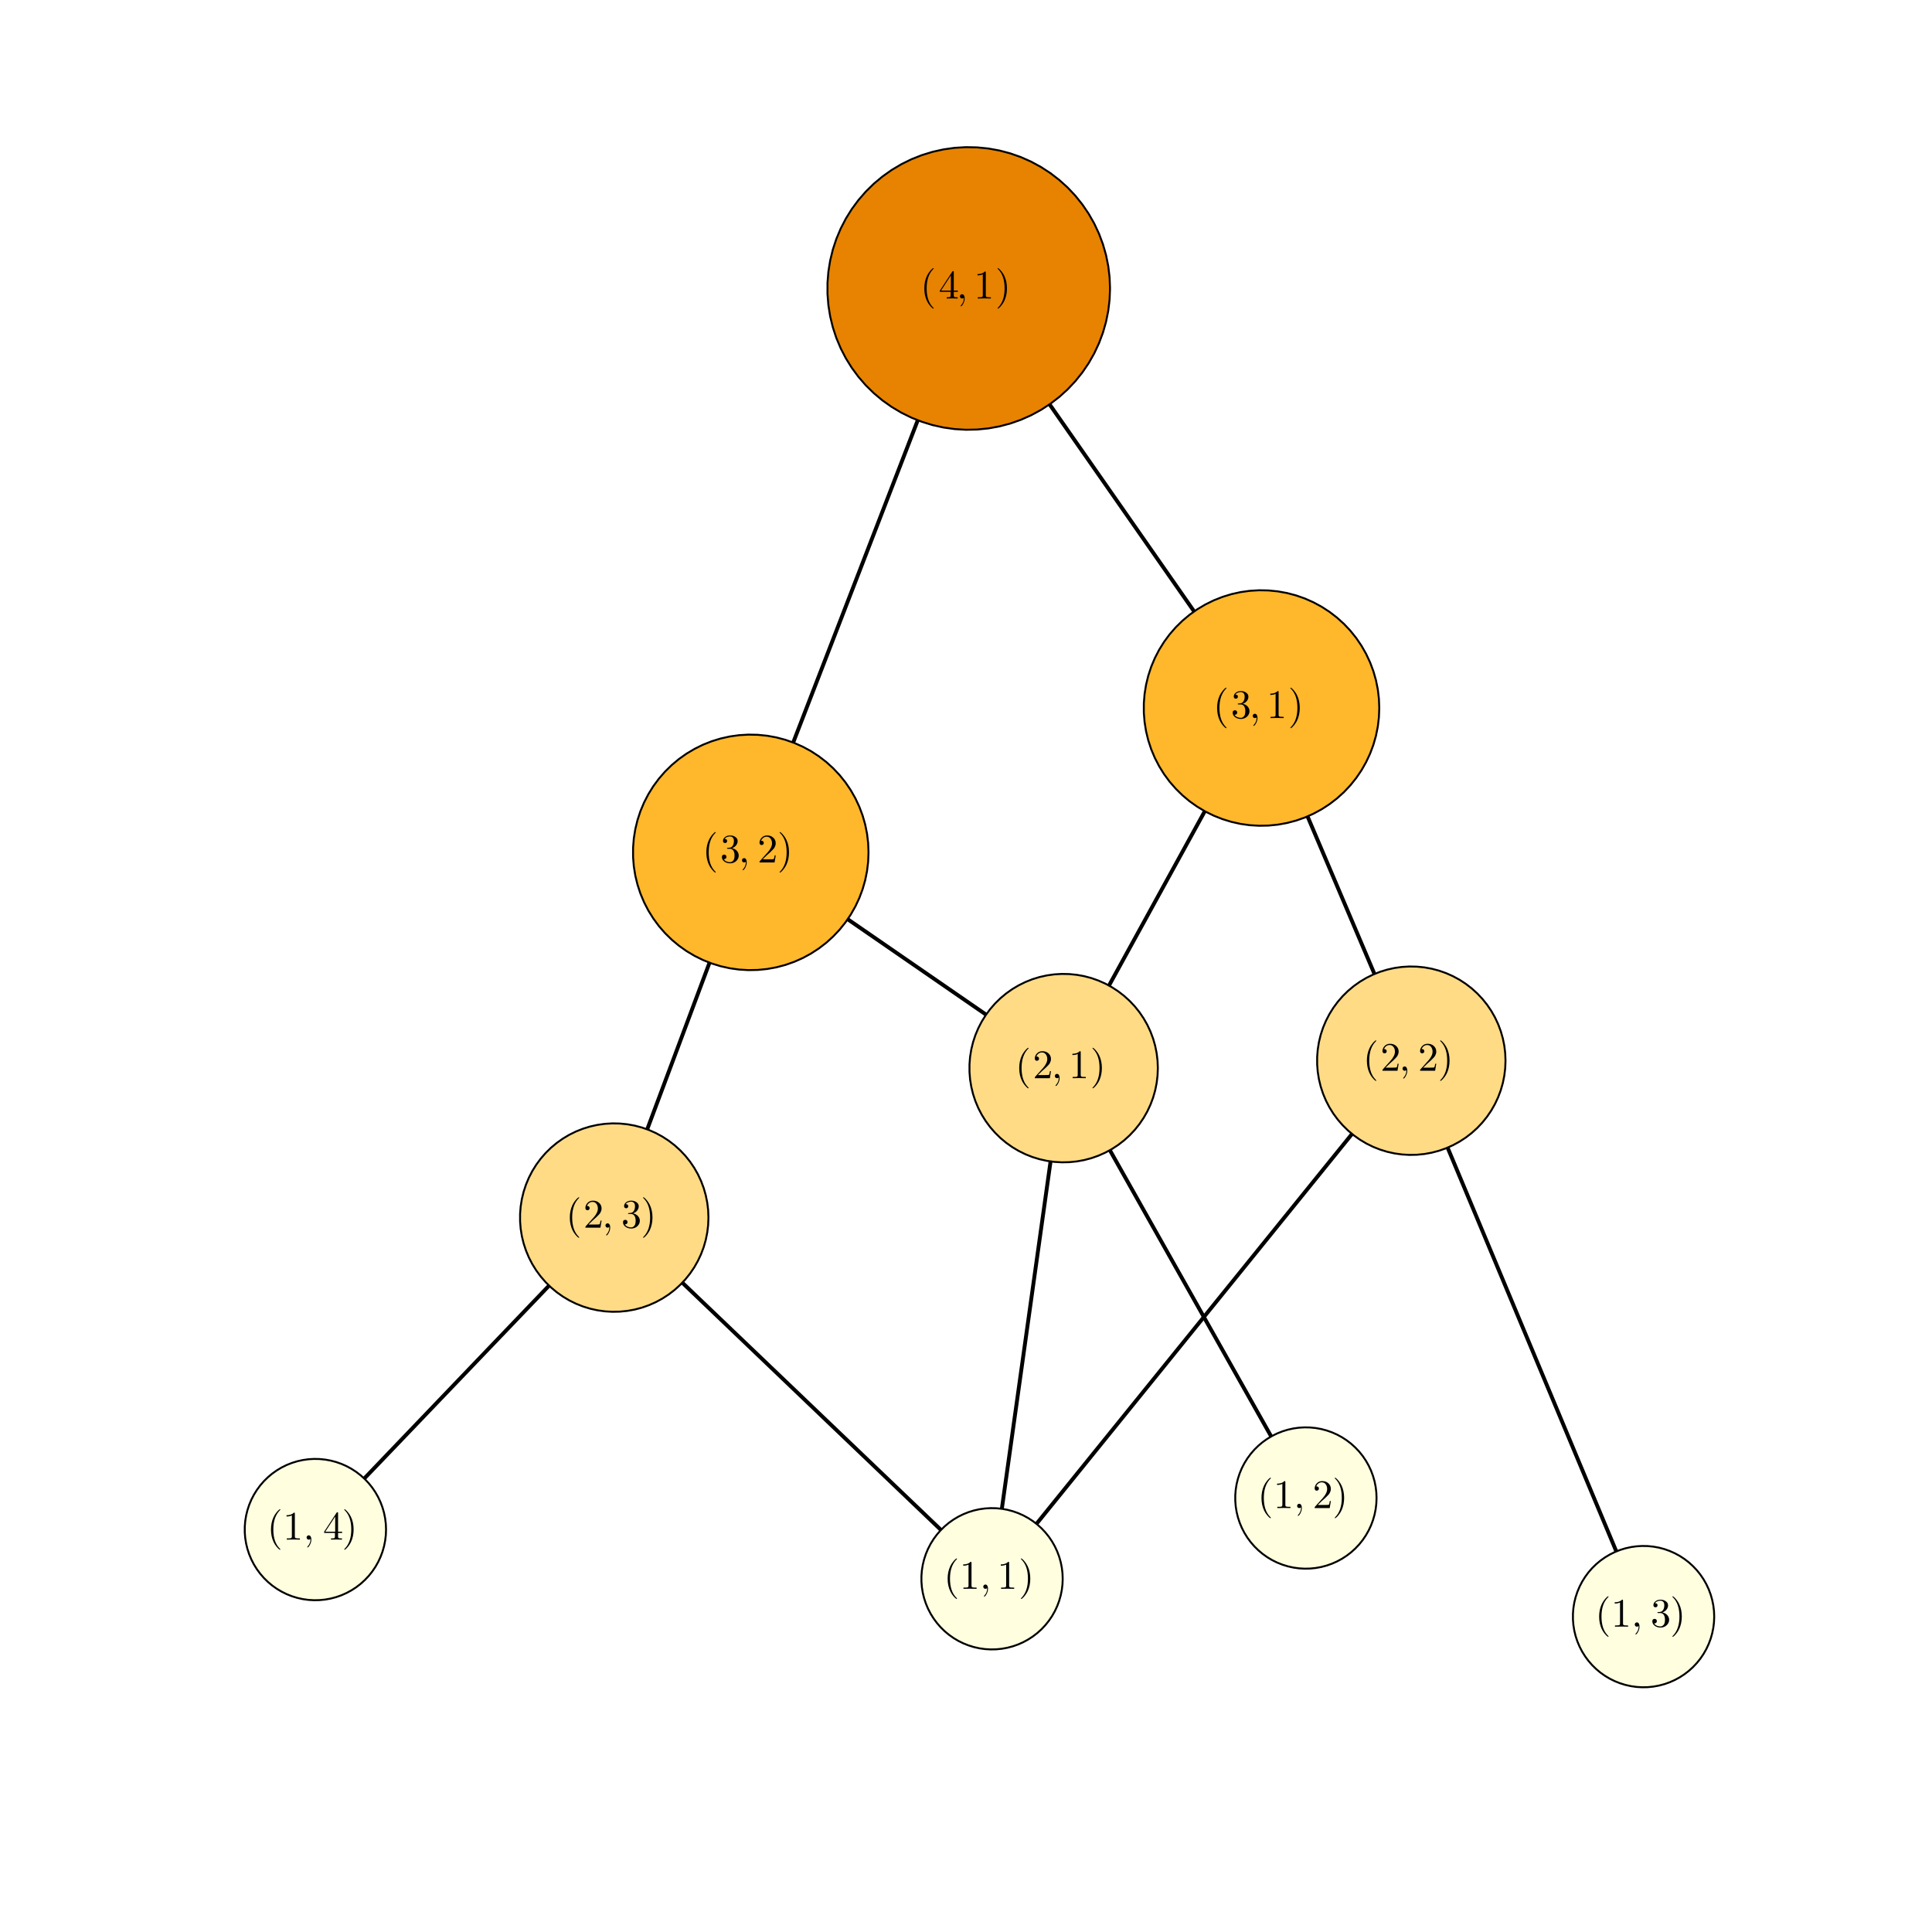 <?xml version="1.0" encoding="utf-8"?>
<svg xmlns="http://www.w3.org/2000/svg" xmlns:xlink="http://www.w3.org/1999/xlink" width="1000" height="1000" viewBox="0 0 4000 4000">
<rect x="0" y="0" width="4000" height="4000" fill="#333333" stroke="none"/>
<defs>
  <clipPath id="clip470">
    <rect x="0" y="0" width="4000" height="4000"/>
  </clipPath>
</defs>
<path clip-path="url(#clip470)" d="
M0 4000 L4000 4000 L4000 0 L0 0  Z
  " fill="#ffffff" fill-rule="evenodd" fill-opacity="1"/>
<defs>
  <clipPath id="clip471">
    <rect x="800" y="400" width="2801" height="2801"/>
  </clipPath>
</defs>
<path clip-path="url(#clip470)" d="
M102.992 3897.01 L3952.76 3897.01 L3952.76 47.244 L102.992 47.244  Z
  " fill="#ffffff" fill-rule="evenodd" fill-opacity="1"/>
<defs>
  <clipPath id="clip472">
    <rect x="102" y="47" width="3851" height="3851"/>
  </clipPath>
</defs>
<polyline clip-path="url(#clip472)" style="stroke:#000000; stroke-width:8; stroke-opacity:1; fill:none" points="
  2005.61,597.21 2026.51,627.164 2047.42,657.117 2068.32,687.071 2089.22,717.024 2110.13,746.977 2131.03,776.931 2151.94,806.884 2172.84,836.838 2193.74,866.791 
  2214.65,896.744 2235.55,926.698 2256.46,956.651 2277.36,986.605 2298.26,1016.56 2319.17,1046.51 2340.07,1076.46 2360.98,1106.42 2381.88,1136.37 2402.78,1166.33 
  2423.69,1196.28 2444.59,1226.23 2465.5,1256.19 2486.4,1286.14 2507.3,1316.09 2528.21,1346.05 2549.11,1376 2570.02,1405.95 2590.92,1435.91 2611.82,1465.86 
  
  "/>
<polyline clip-path="url(#clip472)" style="stroke:#000000; stroke-width:8; stroke-opacity:1; fill:none" points="
  2602.09,1399.49 2611.82,1465.86 2552.89,1433.83 
  "/>
<polyline clip-path="url(#clip472)" style="stroke:#000000; stroke-width:8; stroke-opacity:1; fill:none" points="
  2611.82,1465.86 2590.92,1435.91 
  "/>
<polyline clip-path="url(#clip472)" style="stroke:#000000; stroke-width:8; stroke-opacity:1; fill:none" points="
  2005.61,597.21 1990.05,637.47 1974.49,677.73 1958.93,717.989 1943.37,758.249 1927.8,798.509 1912.24,838.768 1896.68,879.028 1881.12,919.288 1865.56,959.548 
  1850,999.807 1834.44,1040.07 1818.88,1080.33 1803.32,1120.59 1787.76,1160.85 1772.2,1201.11 1756.64,1241.37 1741.08,1281.63 1725.52,1321.88 1709.96,1362.14 
  1694.4,1402.4 1678.84,1442.66 1663.28,1482.92 1647.72,1523.18 1632.16,1563.44 1616.6,1603.7 1601.03,1643.96 1585.47,1684.22 1569.91,1724.48 1554.35,1764.74 
  
  "/>
<polyline clip-path="url(#clip472)" style="stroke:#000000; stroke-width:8; stroke-opacity:1; fill:none" points="
  1603.97,1719.59 1554.35,1764.74 1548,1697.96 
  "/>
<polyline clip-path="url(#clip472)" style="stroke:#000000; stroke-width:8; stroke-opacity:1; fill:none" points="
  1554.35,1764.74 1569.91,1724.48 
  "/>
<polyline clip-path="url(#clip472)" style="stroke:#000000; stroke-width:8; stroke-opacity:1; fill:none" points="
  2611.82,1465.86 2597.7,1491.57 2583.57,1517.28 2569.44,1542.99 2555.32,1568.7 2541.19,1594.41 2527.06,1620.12 2512.93,1645.83 2498.81,1671.54 2484.68,1697.25 
  2470.55,1722.95 2456.42,1748.66 2442.3,1774.37 2428.17,1800.08 2414.04,1825.79 2399.91,1851.5 2385.79,1877.21 2371.66,1902.92 2357.53,1928.63 2343.4,1954.34 
  2329.28,1980.05 2315.15,2005.76 2301.02,2031.47 2286.9,2057.18 2272.77,2082.89 2258.64,2108.6 2244.51,2134.31 2230.39,2160.02 2216.26,2185.73 2202.13,2211.44 
  
  "/>
<polyline clip-path="url(#clip472)" style="stroke:#000000; stroke-width:8; stroke-opacity:1; fill:none" points="
  2257.32,2173.3 2202.13,2211.44 2204.73,2144.4 
  "/>
<polyline clip-path="url(#clip472)" style="stroke:#000000; stroke-width:8; stroke-opacity:1; fill:none" points="
  2202.13,2211.44 2216.26,2185.73 
  "/>
<polyline clip-path="url(#clip472)" style="stroke:#000000; stroke-width:8; stroke-opacity:1; fill:none" points="
  2611.82,1465.86 2622.52,1491.04 2633.21,1516.22 2643.91,1541.4 2654.6,1566.58 2665.29,1591.76 2675.99,1616.94 2686.68,1642.12 2697.37,1667.29 2708.07,1692.47 
  2718.76,1717.65 2729.45,1742.83 2740.15,1768.01 2750.84,1793.19 2761.54,1818.37 2772.23,1843.55 2782.92,1868.73 2793.62,1893.91 2804.31,1919.09 2815,1944.27 
  2825.7,1969.45 2836.39,1994.63 2847.08,2019.81 2857.78,2044.99 2868.47,2070.17 2879.17,2095.34 2889.86,2120.52 2900.55,2145.7 2911.25,2170.88 2921.94,2196.06 
  
  "/>
<polyline clip-path="url(#clip472)" style="stroke:#000000; stroke-width:8; stroke-opacity:1; fill:none" points="
  2926.1,2129.11 2921.94,2196.06 2870.87,2152.56 
  "/>
<polyline clip-path="url(#clip472)" style="stroke:#000000; stroke-width:8; stroke-opacity:1; fill:none" points="
  2921.94,2196.06 2911.25,2170.88 
  "/>
<polyline clip-path="url(#clip472)" style="stroke:#000000; stroke-width:8; stroke-opacity:1; fill:none" points="
  2202.13,2211.44 2197.02,2247.89 2191.91,2284.35 2186.8,2320.81 2181.69,2357.26 2176.58,2393.72 2171.47,2430.18 2166.36,2466.63 2161.25,2503.09 2156.13,2539.55 
  2151.02,2576 2145.91,2612.46 2140.8,2648.92 2135.69,2685.37 2130.58,2721.83 2125.47,2758.29 2120.36,2794.75 2115.25,2831.2 2110.14,2867.66 2105.03,2904.12 
  2099.92,2940.57 2094.81,2977.03 2089.7,3013.49 2084.58,3049.94 2079.47,3086.4 2074.36,3122.86 2069.25,3159.31 2064.14,3195.77 2059.03,3232.23 2053.92,3268.68 
  
  "/>
<polyline clip-path="url(#clip472)" style="stroke:#000000; stroke-width:8; stroke-opacity:1; fill:none" points="
  2091.96,3213.43 2053.92,3268.68 2032.54,3205.1 
  "/>
<polyline clip-path="url(#clip472)" style="stroke:#000000; stroke-width:8; stroke-opacity:1; fill:none" points="
  2053.92,3268.68 2059.03,3232.23 
  "/>
<polyline clip-path="url(#clip472)" style="stroke:#000000; stroke-width:8; stroke-opacity:1; fill:none" points="
  2202.13,2211.44 2219.43,2242.13 2236.72,2272.82 2254.02,2303.51 2271.31,2334.2 2288.61,2364.89 2305.9,2395.58 2323.2,2426.27 2340.49,2456.96 2357.79,2487.66 
  2375.08,2518.35 2392.38,2549.04 2409.68,2579.73 2426.97,2610.42 2444.27,2641.11 2461.56,2671.8 2478.86,2702.49 2496.15,2733.18 2513.45,2763.88 2530.74,2794.57 
  2548.04,2825.26 2565.33,2855.95 2582.63,2886.64 2599.92,2917.33 2617.22,2948.02 2634.51,2978.71 2651.81,3009.4 2669.11,3040.1 2686.4,3070.79 2703.7,3101.48 
  
  "/>
<polyline clip-path="url(#clip472)" style="stroke:#000000; stroke-width:8; stroke-opacity:1; fill:none" points="
  2700.38,3034.48 2703.7,3101.48 2648.1,3063.93 
  "/>
<polyline clip-path="url(#clip472)" style="stroke:#000000; stroke-width:8; stroke-opacity:1; fill:none" points="
  2703.7,3101.48 2686.4,3070.79 
  "/>
<polyline clip-path="url(#clip472)" style="stroke:#000000; stroke-width:8; stroke-opacity:1; fill:none" points="
  2921.94,2196.06 2892.01,2233.05 2862.08,2270.04 2832.14,2307.02 2802.21,2344.01 2772.28,2381 2742.35,2417.98 2712.42,2454.97 2682.49,2491.96 2652.55,2528.94 
  2622.62,2565.93 2592.69,2602.92 2562.76,2639.91 2532.83,2676.89 2502.9,2713.88 2472.96,2750.87 2443.03,2787.85 2413.1,2824.84 2383.17,2861.83 2353.24,2898.81 
  2323.31,2935.8 2293.37,2972.79 2263.44,3009.78 2233.51,3046.76 2203.58,3083.75 2173.65,3120.74 2143.72,3157.72 2113.78,3194.71 2083.85,3231.7 2053.92,3268.68 
  
  "/>
<polyline clip-path="url(#clip472)" style="stroke:#000000; stroke-width:8; stroke-opacity:1; fill:none" points="
  2114.99,3240.92 2053.92,3268.68 2068.34,3203.17 
  "/>
<polyline clip-path="url(#clip472)" style="stroke:#000000; stroke-width:8; stroke-opacity:1; fill:none" points="
  2053.92,3268.68 2083.85,3231.7 
  "/>
<polyline clip-path="url(#clip472)" style="stroke:#000000; stroke-width:8; stroke-opacity:1; fill:none" points="
  2921.94,2196.06 2938.52,2235.75 2955.1,2275.44 2971.68,2315.13 2988.26,2354.82 3004.85,2394.51 3021.43,2434.2 3038.01,2473.88 3054.59,2513.57 3071.17,2553.26 
  3087.75,2592.95 3104.33,2632.64 3120.91,2672.33 3137.49,2712.02 3154.07,2751.71 3170.66,2791.4 3187.24,2831.09 3203.82,2870.77 3220.4,2910.46 3236.98,2950.15 
  3253.56,2989.84 3270.14,3029.53 3286.72,3069.22 3303.3,3108.91 3319.88,3148.6 3336.47,3188.29 3353.05,3227.97 3369.63,3267.66 3386.21,3307.35 3402.79,3347.04 
  
  "/>
<polyline clip-path="url(#clip472)" style="stroke:#000000; stroke-width:8; stroke-opacity:1; fill:none" points="
  3407.34,3280.11 3402.79,3347.04 3351.98,3303.24 
  "/>
<polyline clip-path="url(#clip472)" style="stroke:#000000; stroke-width:8; stroke-opacity:1; fill:none" points="
  3402.79,3347.04 3386.21,3307.35 
  "/>
<polyline clip-path="url(#clip472)" style="stroke:#000000; stroke-width:8; stroke-opacity:1; fill:none" points="
  1554.35,1764.74 1576.69,1780.14 1599.03,1795.55 1621.36,1810.95 1643.7,1826.35 1666.04,1841.76 1688.38,1857.16 1710.71,1872.56 1733.05,1887.97 1755.39,1903.37 
  1777.72,1918.77 1800.06,1934.18 1822.4,1949.58 1844.74,1964.98 1867.07,1980.39 1889.41,1995.79 1911.75,2011.19 1934.09,2026.6 1956.42,2042 1978.76,2057.4 
  2001.1,2072.81 2023.43,2088.21 2045.77,2103.61 2068.11,2119.02 2090.45,2134.42 2112.78,2149.82 2135.12,2165.23 2157.46,2180.63 2179.79,2196.03 2202.13,2211.44 
  
  "/>
<polyline clip-path="url(#clip472)" style="stroke:#000000; stroke-width:8; stroke-opacity:1; fill:none" points="
  2169.77,2152.68 2202.13,2211.44 2135.71,2202.07 
  "/>
<polyline clip-path="url(#clip472)" style="stroke:#000000; stroke-width:8; stroke-opacity:1; fill:none" points="
  2202.13,2211.44 2179.79,2196.03 
  "/>
<polyline clip-path="url(#clip472)" style="stroke:#000000; stroke-width:8; stroke-opacity:1; fill:none" points="
  1554.35,1764.74 1544.61,1790.82 1534.86,1816.89 1525.11,1842.96 1515.37,1869.04 1505.62,1895.11 1495.87,1921.18 1486.13,1947.26 1476.38,1973.33 1466.63,1999.41 
  1456.89,2025.48 1447.14,2051.55 1437.39,2077.63 1427.65,2103.7 1417.9,2129.77 1408.15,2155.85 1398.41,2181.92 1388.66,2208 1378.91,2234.07 1369.17,2260.14 
  1359.42,2286.22 1349.67,2312.29 1339.93,2338.36 1330.18,2364.44 1320.43,2390.51 1310.69,2416.59 1300.94,2442.66 1291.19,2468.73 1281.45,2494.81 1271.7,2520.88 
  
  "/>
<polyline clip-path="url(#clip472)" style="stroke:#000000; stroke-width:8; stroke-opacity:1; fill:none" points="
  1320.81,2475.18 1271.7,2520.88 1264.61,2454.17 
  "/>
<polyline clip-path="url(#clip472)" style="stroke:#000000; stroke-width:8; stroke-opacity:1; fill:none" points="
  1271.7,2520.88 1281.45,2494.81 
  "/>
<polyline clip-path="url(#clip472)" style="stroke:#000000; stroke-width:8; stroke-opacity:1; fill:none" points="
  1271.7,2520.88 1298.67,2546.67 1325.65,2572.45 1352.62,2598.24 1379.59,2624.03 1406.57,2649.81 1433.54,2675.6 1460.51,2701.39 1487.49,2727.17 1514.46,2752.96 
  1541.43,2778.74 1568.4,2804.53 1595.38,2830.32 1622.35,2856.1 1649.32,2881.89 1676.3,2907.68 1703.27,2933.46 1730.24,2959.25 1757.22,2985.03 1784.19,3010.82 
  1811.16,3036.61 1838.14,3062.39 1865.11,3088.18 1892.08,3113.97 1919.06,3139.75 1946.03,3165.54 1973,3191.32 1999.97,3217.11 2026.95,3242.9 2053.92,3268.68 
  
  "/>
<polyline clip-path="url(#clip472)" style="stroke:#000000; stroke-width:8; stroke-opacity:1; fill:none" points="
  2031.28,3205.54 2053.92,3268.68 1989.82,3248.91 
  "/>
<polyline clip-path="url(#clip472)" style="stroke:#000000; stroke-width:8; stroke-opacity:1; fill:none" points="
  2053.92,3268.68 2026.95,3242.9 
  "/>
<polyline clip-path="url(#clip472)" style="stroke:#000000; stroke-width:8; stroke-opacity:1; fill:none" points="
  1271.7,2520.88 1250.37,2543.15 1229.03,2565.43 1207.69,2587.7 1186.36,2609.98 1165.02,2632.25 1143.69,2654.52 1122.35,2676.8 1101.01,2699.07 1079.68,2721.34 
  1058.34,2743.62 1037.01,2765.89 1015.67,2788.17 994.334,2810.44 972.998,2832.71 951.662,2854.99 930.326,2877.26 908.99,2899.53 887.654,2921.81 866.318,2944.08 
  844.982,2966.36 823.646,2988.63 802.31,3010.9 780.974,3033.18 759.638,3055.45 738.302,3077.72 716.966,3100 695.63,3122.27 674.294,3144.55 652.958,3166.82 
  
  "/>
<polyline clip-path="url(#clip472)" style="stroke:#000000; stroke-width:8; stroke-opacity:1; fill:none" points="
  716.127,3144.24 652.958,3166.82 672.798,3102.74 
  "/>
<polyline clip-path="url(#clip472)" style="stroke:#000000; stroke-width:8; stroke-opacity:1; fill:none" points="
  652.958,3166.82 674.294,3144.55 
  "/>
<path clip-path="url(#clip472)" d="
M2298.2 597.21 L2297.28 573.964 L2294.51 550.864 L2289.91 528.057 L2283.52 505.687 L2275.37 483.896 L2265.52 462.822 L2254.02 442.597 L2240.95 423.349 L2226.39 405.201 
  L2210.44 388.267 L2193.19 372.654 L2174.75 358.46 L2155.25 345.776 L2134.8 334.682 L2113.54 325.247 L2091.59 317.532 L2069.09 311.585 L2046.2 307.444 L2023.05 305.135 
  L1999.79 304.672 L1976.57 306.059 L1953.53 309.287 L1930.81 314.335 L1908.58 321.171 L1886.95 329.753 L1866.08 340.026 L1846.09 351.924 L1827.1 365.374 L1809.25 380.289 
  L1792.63 396.575 L1777.37 414.131 L1763.54 432.843 L1751.25 452.595 L1740.56 473.261 L1731.55 494.711 L1724.27 516.809 L1718.78 539.415 L1715.09 562.386 L1713.24 585.578 
  L1713.24 608.843 L1715.09 632.035 L1718.78 655.006 L1724.27 677.612 L1731.55 699.71 L1740.56 721.16 L1751.25 741.826 L1763.54 761.578 L1777.37 780.29 L1792.63 797.845 
  L1809.25 814.132 L1827.1 829.047 L1846.09 842.496 L1866.08 854.395 L1886.95 864.668 L1908.58 873.249 L1930.81 880.086 L1953.53 885.134 L1976.57 888.362 L1999.79 889.749 
  L2023.05 889.286 L2046.2 886.977 L2069.09 882.836 L2091.59 876.889 L2113.54 869.174 L2134.8 859.739 L2155.25 848.645 L2174.75 835.96 L2193.19 821.767 L2210.44 806.154 
  L2226.39 789.219 L2240.95 771.071 L2254.02 751.824 L2265.52 731.599 L2275.37 710.524 L2283.52 688.733 L2289.91 666.364 L2294.51 643.557 L2297.28 620.457 L2298.2 597.21 
  L2298.2 597.21  Z
  " fill="#e78300" fill-rule="evenodd" fill-opacity="1"/>
<polyline clip-path="url(#clip472)" style="stroke:#000000; stroke-width:4; stroke-opacity:1; fill:none" points="
  2298.2,597.21 2297.28,573.964 2294.51,550.864 2289.91,528.057 2283.52,505.687 2275.37,483.896 2265.52,462.822 2254.02,442.597 2240.95,423.349 2226.39,405.201 
  2210.44,388.267 2193.19,372.654 2174.75,358.46 2155.25,345.776 2134.8,334.682 2113.54,325.247 2091.59,317.532 2069.09,311.585 2046.2,307.444 2023.05,305.135 
  1999.79,304.672 1976.57,306.059 1953.53,309.287 1930.81,314.335 1908.58,321.171 1886.95,329.753 1866.08,340.026 1846.09,351.924 1827.1,365.374 1809.25,380.289 
  1792.63,396.575 1777.37,414.131 1763.54,432.843 1751.25,452.595 1740.56,473.261 1731.55,494.711 1724.27,516.809 1718.78,539.415 1715.09,562.386 1713.24,585.578 
  1713.24,608.843 1715.09,632.035 1718.78,655.006 1724.27,677.612 1731.55,699.71 1740.56,721.16 1751.25,741.826 1763.54,761.578 1777.37,780.29 1792.63,797.845 
  1809.25,814.132 1827.1,829.047 1846.09,842.496 1866.08,854.395 1886.95,864.668 1908.58,873.249 1930.81,880.086 1953.53,885.134 1976.57,888.362 1999.79,889.749 
  2023.05,889.286 2046.2,886.977 2069.09,882.836 2091.59,876.889 2113.54,869.174 2134.8,859.739 2155.25,848.645 2174.75,835.96 2193.19,821.767 2210.44,806.154 
  2226.39,789.219 2240.95,771.071 2254.02,751.824 2265.52,731.599 2275.37,710.524 2283.52,688.733 2289.91,666.364 2294.51,643.557 2297.28,620.457 2298.2,597.21 
  
  "/>
<path clip-path="url(#clip472)" d="
M2855.65 1465.86 L2854.88 1446.49 L2852.58 1427.24 L2848.75 1408.23 L2843.42 1389.59 L2836.63 1371.43 L2828.41 1353.87 L2818.83 1337.01 L2807.94 1320.98 L2795.81 1305.85 
  L2782.52 1291.74 L2768.14 1278.73 L2752.78 1266.9 L2736.53 1256.33 L2719.49 1247.09 L2701.76 1239.22 L2683.47 1232.79 L2664.73 1227.84 L2645.65 1224.39 L2626.36 1222.46 
  L2606.98 1222.08 L2587.62 1223.23 L2568.42 1225.92 L2549.5 1230.13 L2530.97 1235.83 L2512.95 1242.98 L2495.55 1251.54 L2478.89 1261.45 L2463.07 1272.66 L2448.19 1285.09 
  L2434.35 1298.66 L2421.62 1313.29 L2410.1 1328.89 L2399.86 1345.35 L2390.95 1362.57 L2383.45 1380.44 L2377.38 1398.86 L2372.8 1417.7 L2369.73 1436.84 L2368.19 1456.17 
  L2368.19 1475.55 L2369.73 1494.88 L2372.8 1514.02 L2377.38 1532.86 L2383.45 1551.28 L2390.95 1569.15 L2399.86 1586.37 L2410.1 1602.83 L2421.62 1618.43 L2434.35 1633.05 
  L2448.19 1646.63 L2463.07 1659.06 L2478.89 1670.26 L2495.55 1680.18 L2512.95 1688.74 L2530.97 1695.89 L2549.5 1701.59 L2568.42 1705.8 L2587.62 1708.49 L2606.98 1709.64 
  L2626.36 1709.26 L2645.65 1707.33 L2664.73 1703.88 L2683.47 1698.92 L2701.76 1692.5 L2719.49 1684.63 L2736.53 1675.39 L2752.78 1664.82 L2768.14 1652.99 L2782.52 1639.98 
  L2795.81 1625.87 L2807.94 1610.74 L2818.83 1594.7 L2828.41 1577.85 L2836.63 1560.29 L2843.42 1542.13 L2848.75 1523.49 L2852.58 1504.48 L2854.88 1485.23 L2855.65 1465.86 
  L2855.65 1465.86  Z
  " fill="#ffb72c" fill-rule="evenodd" fill-opacity="1"/>
<polyline clip-path="url(#clip472)" style="stroke:#000000; stroke-width:4; stroke-opacity:1; fill:none" points="
  2855.65,1465.86 2854.88,1446.49 2852.58,1427.24 2848.75,1408.23 2843.42,1389.59 2836.63,1371.43 2828.41,1353.87 2818.83,1337.01 2807.94,1320.98 2795.81,1305.85 
  2782.52,1291.74 2768.14,1278.73 2752.78,1266.9 2736.53,1256.33 2719.49,1247.09 2701.76,1239.22 2683.47,1232.79 2664.73,1227.84 2645.65,1224.39 2626.36,1222.46 
  2606.98,1222.08 2587.62,1223.23 2568.42,1225.92 2549.5,1230.13 2530.97,1235.83 2512.95,1242.98 2495.55,1251.54 2478.89,1261.45 2463.07,1272.66 2448.19,1285.09 
  2434.35,1298.66 2421.62,1313.29 2410.1,1328.89 2399.86,1345.35 2390.95,1362.57 2383.45,1380.44 2377.38,1398.86 2372.8,1417.7 2369.73,1436.84 2368.19,1456.17 
  2368.19,1475.55 2369.73,1494.88 2372.8,1514.02 2377.38,1532.86 2383.45,1551.28 2390.95,1569.15 2399.86,1586.37 2410.1,1602.83 2421.62,1618.43 2434.35,1633.05 
  2448.19,1646.63 2463.07,1659.06 2478.89,1670.26 2495.55,1680.18 2512.95,1688.74 2530.97,1695.89 2549.5,1701.59 2568.42,1705.8 2587.62,1708.49 2606.98,1709.64 
  2626.36,1709.26 2645.65,1707.33 2664.73,1703.88 2683.47,1698.92 2701.76,1692.5 2719.49,1684.63 2736.53,1675.39 2752.78,1664.82 2768.14,1652.99 2782.52,1639.98 
  2795.81,1625.87 2807.94,1610.74 2818.83,1594.7 2828.41,1577.85 2836.63,1560.29 2843.42,1542.13 2848.75,1523.49 2852.58,1504.48 2854.88,1485.23 2855.65,1465.86 
  
  "/>
<path clip-path="url(#clip472)" d="
M2397.2 2211.44 L2396.58 2195.94 L2394.73 2180.54 L2391.67 2165.33 L2387.41 2150.42 L2381.97 2135.89 L2375.4 2121.84 L2367.74 2108.36 L2359.02 2095.53 L2349.32 2083.43 
  L2338.68 2072.14 L2327.19 2061.73 L2314.9 2052.27 L2301.89 2043.81 L2288.26 2036.42 L2274.08 2030.13 L2259.45 2024.98 L2244.46 2021.02 L2229.19 2018.26 L2213.76 2016.72 
  L2198.25 2016.41 L2182.77 2017.34 L2167.41 2019.49 L2152.27 2022.85 L2137.44 2027.41 L2123.03 2033.13 L2109.11 2039.98 L2095.78 2047.91 L2083.13 2056.88 L2071.22 2066.82 
  L2060.15 2077.68 L2049.97 2089.38 L2040.75 2101.86 L2032.56 2115.03 L2025.43 2128.8 L2019.43 2143.1 L2014.58 2157.83 L2010.91 2172.91 L2008.45 2188.22 L2007.22 2203.68 
  L2007.22 2219.19 L2008.45 2234.65 L2010.91 2249.97 L2014.58 2265.04 L2019.43 2279.77 L2025.43 2294.07 L2032.56 2307.85 L2040.75 2321.01 L2049.97 2333.49 L2060.15 2345.19 
  L2071.22 2356.05 L2083.13 2365.99 L2095.78 2374.96 L2109.11 2382.89 L2123.03 2389.74 L2137.44 2395.46 L2152.27 2400.02 L2167.41 2403.39 L2182.77 2405.54 L2198.25 2406.46 
  L2213.76 2406.15 L2229.19 2404.61 L2244.46 2401.85 L2259.45 2397.89 L2274.08 2392.74 L2288.26 2386.46 L2301.89 2379.06 L2314.9 2370.6 L2327.19 2361.14 L2338.68 2350.73 
  L2349.32 2339.44 L2359.02 2327.34 L2367.74 2314.51 L2375.4 2301.03 L2381.97 2286.98 L2387.41 2272.45 L2391.67 2257.54 L2394.73 2242.33 L2396.58 2226.93 L2397.2 2211.44 
  L2397.2 2211.44  Z
  " fill="#ffdb86" fill-rule="evenodd" fill-opacity="1"/>
<polyline clip-path="url(#clip472)" style="stroke:#000000; stroke-width:4; stroke-opacity:1; fill:none" points="
  2397.2,2211.44 2396.58,2195.94 2394.73,2180.54 2391.67,2165.33 2387.41,2150.42 2381.97,2135.89 2375.4,2121.84 2367.74,2108.36 2359.02,2095.53 2349.32,2083.43 
  2338.68,2072.14 2327.19,2061.73 2314.9,2052.27 2301.89,2043.81 2288.26,2036.42 2274.08,2030.13 2259.45,2024.98 2244.46,2021.02 2229.19,2018.26 2213.76,2016.72 
  2198.25,2016.41 2182.77,2017.34 2167.41,2019.49 2152.27,2022.85 2137.44,2027.41 2123.03,2033.13 2109.11,2039.98 2095.78,2047.91 2083.13,2056.88 2071.22,2066.82 
  2060.15,2077.68 2049.97,2089.38 2040.75,2101.86 2032.56,2115.03 2025.43,2128.8 2019.43,2143.1 2014.58,2157.83 2010.91,2172.91 2008.45,2188.22 2007.22,2203.68 
  2007.22,2219.19 2008.45,2234.65 2010.91,2249.97 2014.58,2265.04 2019.43,2279.77 2025.43,2294.07 2032.56,2307.85 2040.75,2321.01 2049.97,2333.49 2060.15,2345.19 
  2071.22,2356.05 2083.13,2365.99 2095.78,2374.96 2109.11,2382.89 2123.03,2389.74 2137.44,2395.46 2152.27,2400.02 2167.41,2403.39 2182.77,2405.54 2198.25,2406.46 
  2213.76,2406.15 2229.19,2404.61 2244.46,2401.85 2259.45,2397.89 2274.08,2392.74 2288.26,2386.46 2301.89,2379.06 2314.9,2370.6 2327.19,2361.14 2338.68,2350.73 
  2349.32,2339.44 2359.02,2327.34 2367.74,2314.51 2375.4,2301.03 2381.97,2286.98 2387.41,2272.45 2391.67,2257.54 2394.73,2242.33 2396.58,2226.93 2397.2,2211.44 
  
  "/>
<path clip-path="url(#clip472)" d="
M2200.22 3268.68 L2199.76 3257.06 L2198.37 3245.51 L2196.07 3234.11 L2192.88 3222.92 L2188.8 3212.03 L2183.87 3201.49 L2178.13 3191.38 L2171.59 3181.75 L2164.31 3172.68 
  L2156.34 3164.21 L2147.71 3156.41 L2138.49 3149.31 L2128.74 3142.97 L2118.52 3137.42 L2107.88 3132.7 L2096.91 3128.84 L2085.66 3125.87 L2074.22 3123.8 L2062.64 3122.65 
  L2051.01 3122.41 L2039.4 3123.11 L2027.88 3124.72 L2016.52 3127.25 L2005.41 3130.66 L1994.59 3134.96 L1984.16 3140.09 L1974.16 3146.04 L1964.67 3152.77 L1955.74 3160.22 
  L1947.43 3168.37 L1939.8 3177.14 L1932.89 3186.5 L1926.74 3196.38 L1921.4 3206.71 L1916.89 3217.43 L1913.25 3228.48 L1910.5 3239.79 L1908.66 3251.27 L1907.74 3262.87 
  L1907.74 3274.5 L1908.66 3286.1 L1910.5 3297.58 L1913.25 3308.88 L1916.89 3319.93 L1921.4 3330.66 L1926.74 3340.99 L1932.89 3350.87 L1939.8 3360.22 L1947.43 3369 
  L1955.74 3377.14 L1964.67 3384.6 L1974.16 3391.33 L1984.16 3397.28 L1994.59 3402.41 L2005.41 3406.7 L2016.52 3410.12 L2027.88 3412.65 L2039.4 3414.26 L2051.01 3414.95 
  L2062.64 3414.72 L2074.22 3413.57 L2085.66 3411.5 L2096.91 3408.52 L2107.88 3404.67 L2118.52 3399.95 L2128.74 3394.4 L2138.49 3388.06 L2147.71 3380.96 L2156.34 3373.16 
  L2164.31 3364.69 L2171.59 3355.61 L2178.13 3345.99 L2183.87 3335.88 L2188.8 3325.34 L2192.88 3314.45 L2196.07 3303.26 L2198.37 3291.86 L2199.76 3280.31 L2200.22 3268.68 
  L2200.22 3268.68  Z
  " fill="#ffffe0" fill-rule="evenodd" fill-opacity="1"/>
<polyline clip-path="url(#clip472)" style="stroke:#000000; stroke-width:4; stroke-opacity:1; fill:none" points="
  2200.22,3268.68 2199.76,3257.06 2198.37,3245.51 2196.07,3234.11 2192.88,3222.92 2188.8,3212.03 2183.87,3201.49 2178.13,3191.38 2171.59,3181.75 2164.31,3172.68 
  2156.34,3164.21 2147.71,3156.41 2138.49,3149.31 2128.74,3142.97 2118.52,3137.42 2107.88,3132.7 2096.91,3128.84 2085.66,3125.87 2074.22,3123.8 2062.64,3122.65 
  2051.01,3122.41 2039.4,3123.11 2027.88,3124.72 2016.52,3127.25 2005.41,3130.66 1994.59,3134.96 1984.16,3140.09 1974.16,3146.04 1964.67,3152.77 1955.74,3160.22 
  1947.43,3168.37 1939.8,3177.14 1932.89,3186.5 1926.74,3196.38 1921.4,3206.71 1916.89,3217.43 1913.25,3228.48 1910.5,3239.79 1908.66,3251.27 1907.74,3262.87 
  1907.74,3274.5 1908.66,3286.1 1910.5,3297.58 1913.25,3308.88 1916.89,3319.93 1921.4,3330.66 1926.74,3340.99 1932.89,3350.87 1939.8,3360.22 1947.43,3369 
  1955.74,3377.14 1964.67,3384.6 1974.16,3391.33 1984.16,3397.28 1994.59,3402.41 2005.41,3406.7 2016.52,3410.12 2027.88,3412.65 2039.4,3414.26 2051.01,3414.95 
  2062.64,3414.72 2074.22,3413.57 2085.66,3411.5 2096.91,3408.52 2107.88,3404.67 2118.52,3399.95 2128.74,3394.4 2138.49,3388.06 2147.71,3380.96 2156.34,3373.16 
  2164.31,3364.69 2171.59,3355.61 2178.13,3345.99 2183.87,3335.88 2188.8,3325.34 2192.88,3314.45 2196.07,3303.26 2198.37,3291.86 2199.76,3280.31 2200.22,3268.68 
  
  "/>
<path clip-path="url(#clip472)" d="
M2849.99 3101.48 L2849.53 3089.85 L2848.15 3078.3 L2845.85 3066.9 L2842.65 3055.72 L2838.58 3044.82 L2833.65 3034.28 L2827.9 3024.17 L2821.37 3014.55 L2814.09 3005.47 
  L2806.11 2997.01 L2797.49 2989.2 L2788.27 2982.1 L2778.52 2975.76 L2768.29 2970.21 L2757.66 2965.5 L2746.69 2961.64 L2735.44 2958.66 L2723.99 2956.59 L2712.42 2955.44 
  L2700.79 2955.21 L2689.18 2955.9 L2677.66 2957.52 L2666.3 2960.04 L2655.18 2963.46 L2644.37 2967.75 L2633.93 2972.89 L2623.94 2978.83 L2614.44 2985.56 L2605.52 2993.02 
  L2597.21 3001.16 L2589.58 3009.94 L2582.66 3019.29 L2576.52 3029.17 L2571.17 3039.5 L2566.67 3050.23 L2563.03 3061.28 L2560.28 3072.58 L2558.44 3084.07 L2557.51 3095.66 
  L2557.51 3107.29 L2558.44 3118.89 L2560.28 3130.38 L2563.03 3141.68 L2566.67 3152.73 L2571.17 3163.45 L2576.52 3173.79 L2582.66 3183.66 L2589.58 3193.02 L2597.21 3201.79 
  L2605.52 3209.94 L2614.44 3217.4 L2623.94 3224.12 L2633.93 3230.07 L2644.37 3235.21 L2655.18 3239.5 L2666.3 3242.92 L2677.66 3245.44 L2689.18 3247.05 L2700.79 3247.75 
  L2712.42 3247.52 L2723.99 3246.36 L2735.44 3244.29 L2746.69 3241.32 L2757.66 3237.46 L2768.29 3232.74 L2778.52 3227.19 L2788.27 3220.85 L2797.49 3213.76 L2806.11 3205.95 
  L2814.09 3197.48 L2821.37 3188.41 L2827.9 3178.78 L2833.65 3168.67 L2838.58 3158.13 L2842.65 3147.24 L2845.85 3136.05 L2848.15 3124.65 L2849.53 3113.1 L2849.99 3101.48 
  L2849.99 3101.48  Z
  " fill="#ffffe0" fill-rule="evenodd" fill-opacity="1"/>
<polyline clip-path="url(#clip472)" style="stroke:#000000; stroke-width:4; stroke-opacity:1; fill:none" points="
  2849.99,3101.48 2849.53,3089.85 2848.15,3078.3 2845.85,3066.9 2842.65,3055.72 2838.58,3044.82 2833.65,3034.28 2827.9,3024.17 2821.37,3014.55 2814.09,3005.47 
  2806.11,2997.01 2797.49,2989.2 2788.27,2982.1 2778.52,2975.76 2768.29,2970.21 2757.66,2965.5 2746.69,2961.64 2735.44,2958.66 2723.99,2956.59 2712.42,2955.44 
  2700.79,2955.21 2689.18,2955.9 2677.66,2957.52 2666.3,2960.04 2655.18,2963.46 2644.37,2967.75 2633.93,2972.89 2623.94,2978.83 2614.44,2985.56 2605.52,2993.02 
  2597.21,3001.16 2589.58,3009.94 2582.66,3019.29 2576.52,3029.17 2571.17,3039.5 2566.67,3050.23 2563.03,3061.28 2560.28,3072.58 2558.44,3084.07 2557.51,3095.66 
  2557.51,3107.29 2558.44,3118.89 2560.28,3130.38 2563.03,3141.68 2566.67,3152.73 2571.17,3163.45 2576.52,3173.79 2582.66,3183.66 2589.58,3193.02 2597.21,3201.79 
  2605.52,3209.94 2614.44,3217.4 2623.94,3224.12 2633.93,3230.07 2644.37,3235.21 2655.18,3239.5 2666.3,3242.92 2677.66,3245.44 2689.18,3247.05 2700.79,3247.75 
  2712.42,3247.52 2723.99,3246.36 2735.44,3244.29 2746.69,3241.32 2757.66,3237.46 2768.29,3232.74 2778.52,3227.19 2788.27,3220.85 2797.49,3213.76 2806.11,3205.95 
  2814.09,3197.48 2821.37,3188.41 2827.9,3178.78 2833.65,3168.67 2838.58,3158.13 2842.65,3147.24 2845.85,3136.05 2848.15,3124.65 2849.53,3113.1 2849.99,3101.48 
  
  "/>
<path clip-path="url(#clip472)" d="
M3117 2196.06 L3116.39 2180.56 L3114.54 2165.16 L3111.48 2149.96 L3107.22 2135.05 L3101.78 2120.52 L3095.21 2106.47 L3087.55 2092.99 L3078.83 2080.15 L3069.13 2068.06 
  L3058.49 2056.77 L3046.99 2046.36 L3034.71 2036.9 L3021.7 2028.44 L3008.07 2021.04 L2993.89 2014.75 L2979.26 2009.61 L2964.26 2005.65 L2949 2002.88 L2933.57 2001.35 
  L2918.06 2001.04 L2902.58 2001.96 L2887.22 2004.11 L2872.08 2007.48 L2857.25 2012.04 L2842.84 2017.76 L2828.92 2024.61 L2815.59 2032.54 L2802.94 2041.5 L2791.03 2051.45 
  L2779.96 2062.31 L2769.78 2074.01 L2760.56 2086.48 L2752.37 2099.65 L2745.24 2113.43 L2739.24 2127.73 L2734.39 2142.46 L2730.72 2157.53 L2728.26 2172.85 L2727.03 2188.31 
  L2727.03 2203.82 L2728.26 2219.28 L2730.72 2234.59 L2734.39 2249.66 L2739.24 2264.4 L2745.24 2278.7 L2752.37 2292.47 L2760.56 2305.64 L2769.78 2318.12 L2779.96 2329.82 
  L2791.03 2340.68 L2802.94 2350.62 L2815.59 2359.59 L2828.92 2367.52 L2842.84 2374.37 L2857.25 2380.09 L2872.08 2384.65 L2887.22 2388.01 L2902.58 2390.16 L2918.06 2391.09 
  L2933.57 2390.78 L2949 2389.24 L2964.26 2386.48 L2979.26 2382.51 L2993.89 2377.37 L3008.07 2371.08 L3021.7 2363.69 L3034.71 2355.23 L3046.99 2345.77 L3058.49 2335.36 
  L3069.13 2324.07 L3078.83 2311.97 L3087.55 2299.14 L3095.21 2285.65 L3101.78 2271.6 L3107.22 2257.08 L3111.48 2242.16 L3114.54 2226.96 L3116.39 2211.56 L3117 2196.06 
  L3117 2196.06  Z
  " fill="#ffdb86" fill-rule="evenodd" fill-opacity="1"/>
<polyline clip-path="url(#clip472)" style="stroke:#000000; stroke-width:4; stroke-opacity:1; fill:none" points="
  3117,2196.06 3116.39,2180.56 3114.54,2165.16 3111.48,2149.96 3107.22,2135.05 3101.78,2120.52 3095.21,2106.47 3087.55,2092.99 3078.83,2080.15 3069.13,2068.06 
  3058.49,2056.77 3046.99,2046.36 3034.71,2036.9 3021.7,2028.44 3008.07,2021.04 2993.89,2014.75 2979.26,2009.61 2964.26,2005.65 2949,2002.88 2933.57,2001.35 
  2918.06,2001.04 2902.58,2001.96 2887.22,2004.11 2872.08,2007.48 2857.25,2012.04 2842.84,2017.76 2828.92,2024.61 2815.59,2032.54 2802.94,2041.5 2791.03,2051.45 
  2779.96,2062.31 2769.78,2074.01 2760.56,2086.48 2752.37,2099.65 2745.24,2113.43 2739.24,2127.73 2734.39,2142.46 2730.72,2157.53 2728.26,2172.85 2727.03,2188.31 
  2727.03,2203.82 2728.26,2219.28 2730.72,2234.59 2734.39,2249.66 2739.24,2264.4 2745.24,2278.7 2752.37,2292.47 2760.56,2305.64 2769.78,2318.12 2779.96,2329.82 
  2791.03,2340.68 2802.94,2350.62 2815.59,2359.59 2828.92,2367.52 2842.84,2374.37 2857.25,2380.09 2872.08,2384.65 2887.22,2388.01 2902.58,2390.16 2918.06,2391.09 
  2933.57,2390.78 2949,2389.24 2964.26,2386.48 2979.26,2382.51 2993.89,2377.37 3008.07,2371.08 3021.7,2363.69 3034.71,2355.23 3046.99,2345.77 3058.49,2335.36 
  3069.13,2324.07 3078.83,2311.97 3087.55,2299.14 3095.21,2285.65 3101.78,2271.6 3107.22,2257.08 3111.48,2242.16 3114.54,2226.96 3116.39,2211.56 3117,2196.06 
  3117,2196.06 
  "/>
<path clip-path="url(#clip472)" d="
M3549.09 3347.04 L3548.63 3335.42 L3547.24 3323.87 L3544.94 3312.46 L3541.75 3301.28 L3537.67 3290.38 L3532.74 3279.85 L3526.99 3269.73 L3520.46 3260.11 L3513.18 3251.04 
  L3505.2 3242.57 L3496.58 3234.76 L3487.36 3227.67 L3477.61 3221.32 L3467.39 3215.78 L3456.75 3211.06 L3445.78 3207.2 L3434.53 3204.23 L3423.09 3202.16 L3411.51 3201 
  L3399.88 3200.77 L3388.27 3201.47 L3376.75 3203.08 L3365.39 3205.6 L3354.27 3209.02 L3343.46 3213.31 L3333.02 3218.45 L3323.03 3224.4 L3313.54 3231.12 L3304.61 3238.58 
  L3296.3 3246.72 L3288.67 3255.5 L3281.76 3264.86 L3275.61 3274.73 L3270.27 3285.07 L3265.76 3295.79 L3262.12 3306.84 L3259.37 3318.14 L3257.53 3329.63 L3256.61 3341.23 
  L3256.61 3352.86 L3257.53 3364.45 L3259.37 3375.94 L3262.12 3387.24 L3265.76 3398.29 L3270.27 3409.02 L3275.61 3419.35 L3281.76 3429.23 L3288.67 3438.58 L3296.3 3447.36 
  L3304.61 3455.5 L3313.54 3462.96 L3323.03 3469.68 L3333.02 3475.63 L3343.46 3480.77 L3354.27 3485.06 L3365.39 3488.48 L3376.75 3491 L3388.27 3492.62 L3399.88 3493.31 
  L3411.51 3493.08 L3423.09 3491.92 L3434.53 3489.85 L3445.78 3486.88 L3456.75 3483.02 L3467.39 3478.31 L3477.61 3472.76 L3487.36 3466.42 L3496.58 3459.32 L3505.2 3451.51 
  L3513.18 3443.05 L3520.46 3433.97 L3526.99 3424.35 L3532.74 3414.24 L3537.67 3403.7 L3541.75 3392.8 L3544.94 3381.62 L3547.24 3370.21 L3548.63 3358.67 L3549.09 3347.04 
  L3549.09 3347.04  Z
  " fill="#ffffe0" fill-rule="evenodd" fill-opacity="1"/>
<polyline clip-path="url(#clip472)" style="stroke:#000000; stroke-width:4; stroke-opacity:1; fill:none" points="
  3549.09,3347.04 3548.63,3335.42 3547.24,3323.87 3544.94,3312.46 3541.75,3301.28 3537.67,3290.38 3532.74,3279.85 3526.99,3269.73 3520.46,3260.11 3513.18,3251.04 
  3505.2,3242.57 3496.58,3234.76 3487.36,3227.67 3477.61,3221.32 3467.39,3215.78 3456.75,3211.06 3445.78,3207.2 3434.53,3204.23 3423.09,3202.16 3411.51,3201 
  3399.88,3200.77 3388.27,3201.47 3376.75,3203.08 3365.39,3205.6 3354.27,3209.02 3343.46,3213.31 3333.02,3218.45 3323.03,3224.4 3313.54,3231.12 3304.61,3238.58 
  3296.3,3246.72 3288.67,3255.5 3281.76,3264.86 3275.61,3274.73 3270.27,3285.07 3265.76,3295.79 3262.12,3306.84 3259.37,3318.14 3257.53,3329.63 3256.61,3341.23 
  3256.61,3352.86 3257.53,3364.45 3259.37,3375.94 3262.12,3387.24 3265.76,3398.29 3270.27,3409.02 3275.61,3419.35 3281.76,3429.23 3288.67,3438.58 3296.3,3447.36 
  3304.61,3455.5 3313.54,3462.96 3323.03,3469.68 3333.02,3475.63 3343.46,3480.77 3354.27,3485.06 3365.39,3488.48 3376.75,3491 3388.27,3492.62 3399.88,3493.31 
  3411.51,3493.08 3423.09,3491.92 3434.53,3489.85 3445.78,3486.88 3456.75,3483.02 3467.39,3478.31 3477.61,3472.76 3487.36,3466.42 3496.58,3459.32 3505.2,3451.51 
  3513.18,3443.05 3520.46,3433.97 3526.99,3424.35 3532.74,3414.24 3537.67,3403.7 3541.75,3392.8 3544.94,3381.62 3547.24,3370.21 3548.63,3358.67 3549.09,3347.04 
  
  "/>
<path clip-path="url(#clip472)" d="
M1798.18 1764.74 L1797.41 1745.37 L1795.11 1726.12 L1791.28 1707.11 L1785.95 1688.47 L1779.16 1670.31 L1770.94 1652.75 L1761.36 1635.9 L1750.47 1619.86 L1738.34 1604.73 
  L1725.04 1590.62 L1710.67 1577.61 L1695.31 1565.78 L1679.06 1555.21 L1662.02 1545.97 L1644.29 1538.11 L1626 1531.68 L1607.26 1526.72 L1588.18 1523.27 L1568.89 1521.34 
  L1549.51 1520.96 L1530.15 1522.12 L1510.95 1524.8 L1492.03 1529.01 L1473.49 1534.71 L1455.47 1541.86 L1438.08 1550.42 L1421.42 1560.34 L1405.6 1571.54 L1390.72 1583.97 
  L1376.87 1597.55 L1364.15 1612.17 L1352.63 1627.77 L1342.39 1644.23 L1333.48 1661.45 L1325.97 1679.32 L1319.91 1697.74 L1315.33 1716.58 L1312.26 1735.72 L1310.72 1755.05 
  L1310.72 1774.44 L1312.26 1793.76 L1315.33 1812.9 L1319.91 1831.74 L1325.97 1850.16 L1333.48 1868.03 L1342.39 1885.25 L1352.63 1901.71 L1364.15 1917.31 L1376.87 1931.94 
  L1390.72 1945.51 L1405.6 1957.94 L1421.42 1969.15 L1438.08 1979.06 L1455.47 1987.62 L1473.49 1994.77 L1492.03 2000.47 L1510.95 2004.68 L1530.15 2007.37 L1549.51 2008.52 
  L1568.89 2008.14 L1588.18 2006.21 L1607.26 2002.76 L1626 1997.81 L1644.29 1991.38 L1662.02 1983.52 L1679.06 1974.27 L1695.31 1963.7 L1710.67 1951.87 L1725.04 1938.86 
  L1738.34 1924.75 L1750.47 1909.63 L1761.36 1893.59 L1770.94 1876.73 L1779.16 1859.17 L1785.95 1841.01 L1791.28 1822.37 L1795.11 1803.36 L1797.41 1784.11 L1798.18 1764.74 
  L1798.18 1764.74  Z
  " fill="#ffb72c" fill-rule="evenodd" fill-opacity="1"/>
<polyline clip-path="url(#clip472)" style="stroke:#000000; stroke-width:4; stroke-opacity:1; fill:none" points="
  1798.18,1764.74 1797.41,1745.37 1795.11,1726.12 1791.28,1707.11 1785.95,1688.47 1779.16,1670.31 1770.94,1652.75 1761.36,1635.9 1750.47,1619.86 1738.34,1604.73 
  1725.04,1590.62 1710.67,1577.61 1695.31,1565.78 1679.06,1555.21 1662.02,1545.97 1644.29,1538.11 1626,1531.68 1607.26,1526.72 1588.18,1523.27 1568.89,1521.34 
  1549.51,1520.96 1530.15,1522.12 1510.95,1524.8 1492.03,1529.01 1473.49,1534.71 1455.47,1541.86 1438.08,1550.42 1421.42,1560.34 1405.6,1571.54 1390.72,1583.97 
  1376.87,1597.55 1364.15,1612.17 1352.63,1627.77 1342.39,1644.23 1333.48,1661.45 1325.97,1679.32 1319.91,1697.74 1315.33,1716.58 1312.26,1735.72 1310.72,1755.05 
  1310.72,1774.44 1312.26,1793.76 1315.33,1812.9 1319.91,1831.74 1325.97,1850.16 1333.48,1868.03 1342.39,1885.25 1352.63,1901.71 1364.15,1917.31 1376.87,1931.94 
  1390.72,1945.51 1405.6,1957.94 1421.42,1969.15 1438.08,1979.06 1455.47,1987.62 1473.49,1994.77 1492.03,2000.47 1510.95,2004.68 1530.15,2007.37 1549.51,2008.52 
  1568.89,2008.14 1588.18,2006.21 1607.26,2002.76 1626,1997.81 1644.29,1991.38 1662.02,1983.52 1679.06,1974.27 1695.31,1963.7 1710.67,1951.87 1725.04,1938.86 
  1738.34,1924.75 1750.47,1909.63 1761.36,1893.59 1770.94,1876.73 1779.16,1859.17 1785.95,1841.01 1791.28,1822.37 1795.11,1803.36 1797.41,1784.11 1798.18,1764.74 
  
  "/>
<path clip-path="url(#clip472)" d="
M1466.77 2520.88 L1466.15 2505.38 L1464.3 2489.98 L1461.24 2474.78 L1456.98 2459.87 L1451.54 2445.34 L1444.97 2431.29 L1437.31 2417.81 L1428.59 2404.97 L1418.89 2392.87 
  L1408.25 2381.59 L1396.76 2371.18 L1384.47 2361.71 L1371.46 2353.26 L1357.83 2345.86 L1343.65 2339.57 L1329.02 2334.43 L1314.03 2330.46 L1298.76 2327.7 L1283.33 2326.16 
  L1267.82 2325.86 L1252.34 2326.78 L1236.98 2328.93 L1221.84 2332.3 L1207.01 2336.85 L1192.6 2342.58 L1178.68 2349.42 L1165.35 2357.36 L1152.7 2366.32 L1140.79 2376.27 
  L1129.72 2387.12 L1119.54 2398.83 L1110.32 2411.3 L1102.13 2424.47 L1095 2438.25 L1089 2452.55 L1084.15 2467.28 L1080.48 2482.35 L1078.02 2497.66 L1076.79 2513.13 
  L1076.79 2528.64 L1078.02 2544.1 L1080.48 2559.41 L1084.15 2574.48 L1089 2589.21 L1095 2603.51 L1102.13 2617.29 L1110.32 2630.46 L1119.54 2642.93 L1129.72 2654.64 
  L1140.79 2665.5 L1152.7 2675.44 L1165.35 2684.4 L1178.68 2692.34 L1192.6 2699.19 L1207.01 2704.91 L1221.84 2709.46 L1236.98 2712.83 L1252.34 2714.98 L1267.82 2715.91 
  L1283.33 2715.6 L1298.76 2714.06 L1314.03 2711.3 L1329.02 2707.33 L1343.65 2702.19 L1357.83 2695.9 L1371.46 2688.5 L1384.47 2680.05 L1396.76 2670.59 L1408.25 2660.18 
  L1418.89 2648.89 L1428.59 2636.79 L1437.31 2623.96 L1444.97 2610.47 L1451.54 2596.42 L1456.98 2581.9 L1461.24 2566.98 L1464.3 2551.78 L1466.15 2536.38 L1466.77 2520.88 
  L1466.77 2520.88  Z
  " fill="#ffdb86" fill-rule="evenodd" fill-opacity="1"/>
<polyline clip-path="url(#clip472)" style="stroke:#000000; stroke-width:4; stroke-opacity:1; fill:none" points="
  1466.77,2520.88 1466.15,2505.38 1464.3,2489.98 1461.24,2474.78 1456.98,2459.87 1451.54,2445.34 1444.97,2431.29 1437.31,2417.81 1428.59,2404.97 1418.89,2392.87 
  1408.25,2381.59 1396.76,2371.18 1384.47,2361.71 1371.46,2353.26 1357.83,2345.86 1343.65,2339.57 1329.02,2334.43 1314.03,2330.46 1298.76,2327.7 1283.33,2326.16 
  1267.82,2325.86 1252.34,2326.78 1236.98,2328.93 1221.84,2332.3 1207.01,2336.85 1192.6,2342.58 1178.68,2349.42 1165.35,2357.36 1152.7,2366.32 1140.79,2376.27 
  1129.72,2387.12 1119.54,2398.83 1110.32,2411.3 1102.13,2424.47 1095,2438.25 1089,2452.55 1084.15,2467.28 1080.48,2482.35 1078.02,2497.66 1076.79,2513.13 
  1076.79,2528.64 1078.02,2544.1 1080.48,2559.41 1084.15,2574.48 1089,2589.21 1095,2603.51 1102.13,2617.29 1110.32,2630.46 1119.54,2642.93 1129.72,2654.64 
  1140.79,2665.5 1152.7,2675.44 1165.35,2684.4 1178.68,2692.34 1192.6,2699.19 1207.01,2704.91 1221.84,2709.46 1236.98,2712.83 1252.34,2714.98 1267.82,2715.91 
  1283.33,2715.6 1298.76,2714.06 1314.03,2711.3 1329.02,2707.33 1343.65,2702.19 1357.83,2695.9 1371.46,2688.5 1384.47,2680.05 1396.76,2670.59 1408.25,2660.18 
  1418.89,2648.89 1428.59,2636.79 1437.31,2623.96 1444.97,2610.47 1451.54,2596.42 1456.98,2581.9 1461.24,2566.98 1464.3,2551.78 1466.15,2536.38 1466.77,2520.88 
  
  "/>
<path clip-path="url(#clip472)" d="
M799.256 3166.82 L798.794 3155.2 L797.409 3143.65 L795.112 3132.24 L791.915 3121.06 L787.84 3110.16 L782.912 3099.62 L777.163 3089.51 L770.628 3079.89 L763.35 3070.81 
  L755.373 3062.35 L746.749 3054.54 L737.532 3047.44 L727.78 3041.1 L717.556 3035.55 L706.922 3030.84 L695.948 3026.98 L684.702 3024.01 L673.255 3021.94 L661.68 3020.78 
  L650.05 3020.55 L638.438 3021.24 L626.918 3022.86 L615.562 3025.38 L604.443 3028.8 L593.631 3033.09 L583.194 3038.23 L573.197 3044.18 L563.706 3050.9 L554.778 3058.36 
  L546.471 3066.5 L538.838 3075.28 L531.925 3084.64 L525.779 3094.51 L520.436 3104.84 L515.931 3115.57 L512.292 3126.62 L509.543 3137.92 L507.7 3149.41 L506.776 3161 
  L506.776 3172.64 L507.7 3184.23 L509.543 3195.72 L512.292 3207.02 L515.931 3218.07 L520.436 3228.79 L525.779 3239.13 L531.925 3249 L538.838 3258.36 L546.471 3267.14 
  L554.778 3275.28 L563.706 3282.74 L573.197 3289.46 L583.194 3295.41 L593.631 3300.55 L604.443 3304.84 L615.562 3308.26 L626.918 3310.78 L638.438 3312.39 L650.05 3313.09 
  L661.68 3312.86 L673.255 3311.7 L684.702 3309.63 L695.948 3306.66 L706.922 3302.8 L717.556 3298.08 L727.78 3292.54 L737.532 3286.19 L746.749 3279.1 L755.373 3271.29 
  L763.35 3262.82 L770.628 3253.75 L777.163 3244.13 L782.912 3234.01 L787.84 3223.48 L791.915 3212.58 L795.112 3201.4 L797.409 3189.99 L798.794 3178.44 L799.256 3166.82 
  L799.256 3166.82  Z
  " fill="#ffffe0" fill-rule="evenodd" fill-opacity="1"/>
<polyline clip-path="url(#clip472)" style="stroke:#000000; stroke-width:4; stroke-opacity:1; fill:none" points="
  799.256,3166.82 798.794,3155.2 797.409,3143.65 795.112,3132.24 791.915,3121.06 787.84,3110.16 782.912,3099.62 777.163,3089.51 770.628,3079.89 763.35,3070.81 
  755.373,3062.35 746.749,3054.54 737.532,3047.44 727.78,3041.1 717.556,3035.55 706.922,3030.84 695.948,3026.98 684.702,3024.01 673.255,3021.94 661.68,3020.78 
  650.05,3020.55 638.438,3021.24 626.918,3022.86 615.562,3025.38 604.443,3028.8 593.631,3033.09 583.194,3038.23 573.197,3044.18 563.706,3050.9 554.778,3058.36 
  546.471,3066.5 538.838,3075.28 531.925,3084.64 525.779,3094.51 520.436,3104.84 515.931,3115.57 512.292,3126.62 509.543,3137.92 507.7,3149.41 506.776,3161 
  506.776,3172.64 507.7,3184.23 509.543,3195.72 512.292,3207.02 515.931,3218.07 520.436,3228.79 525.779,3239.13 531.925,3249 538.838,3258.36 546.471,3267.14 
  554.778,3275.28 563.706,3282.74 573.197,3289.46 583.194,3295.41 593.631,3300.55 604.443,3304.84 615.562,3308.26 626.918,3310.78 638.438,3312.39 650.05,3313.09 
  661.68,3312.86 673.255,3311.7 684.702,3309.63 695.948,3306.66 706.922,3302.8 717.556,3298.08 727.78,3292.54 737.532,3286.19 746.749,3279.1 755.373,3271.29 
  763.35,3262.82 770.628,3253.75 777.163,3244.13 782.912,3234.01 787.84,3223.48 791.915,3212.58 795.112,3201.4 797.409,3189.99 798.794,3178.44 799.256,3166.82 
  
  "/>
<circle clip-path="url(#clip472)" style="fill:#e78300; stroke:none; fill-opacity:1" cx="2005.61" cy="597.21" r="2"/>
<circle clip-path="url(#clip472)" style="fill:#ffb72c; stroke:none; fill-opacity:1" cx="2611.82" cy="1465.86" r="2"/>
<circle clip-path="url(#clip472)" style="fill:#ffdb86; stroke:none; fill-opacity:1" cx="2202.13" cy="2211.44" r="2"/>
<circle clip-path="url(#clip472)" style="fill:#ffffe0; stroke:none; fill-opacity:1" cx="2053.92" cy="3268.68" r="2"/>
<circle clip-path="url(#clip472)" style="fill:#ffffe0; stroke:none; fill-opacity:1" cx="2703.7" cy="3101.48" r="2"/>
<circle clip-path="url(#clip472)" style="fill:#ffdb86; stroke:none; fill-opacity:1" cx="2921.94" cy="2196.06" r="2"/>
<circle clip-path="url(#clip472)" style="fill:#ffffe0; stroke:none; fill-opacity:1" cx="3402.79" cy="3347.04" r="2"/>
<circle clip-path="url(#clip472)" style="fill:#ffb72c; stroke:none; fill-opacity:1" cx="1554.35" cy="1764.74" r="2"/>
<circle clip-path="url(#clip472)" style="fill:#ffdb86; stroke:none; fill-opacity:1" cx="1271.7" cy="2520.88" r="2"/>
<circle clip-path="url(#clip472)" style="fill:#ffffe0; stroke:none; fill-opacity:1" cx="652.958" cy="3166.82" r="2"/>
<path clip-path="url(#clip470)" d="M 0 0 M1913.66 597.057 Q1913.66 582.875 1918.94 571.439 Q1921.2 566.643 1924.35 562.626 Q1927.51 558.609 1929.6 556.847 Q1931.69 555.084 1932.27 555.084 Q1933.08 555.084 1933.13 555.904 Q1933.13 556.314 1932.02 557.339 Q1918.49 571.111 1918.53 597.057 Q1918.53 623.085 1931.69 636.325 Q1933.13 637.76 1933.13 638.21 Q1933.13 639.03 1932.27 639.03 Q1931.69 639.03 1929.68 637.35 Q1927.67 635.669 1924.56 631.816 Q1921.44 627.963 1919.19 623.249 Q1913.66 611.813 1913.66 597.057 Z" fill="#000000" fill-rule="evenodd" fill-opacity="1" /><path clip-path="url(#clip470)" d="M 0 0 M1945.88 604.189 L1945.88 601.607 L1971.67 562.216 Q1972.32 561.192 1973.35 561.233 Q1974.29 561.233 1974.49 561.601 Q1974.7 561.97 1974.7 563.405 L1974.7 601.607 L1983.1 601.607 L1983.1 604.189 L1974.7 604.189 L1974.7 611.485 Q1974.7 613.904 1975.68 614.683 Q1976.71 615.461 1981.05 615.461 L1982.81 615.461 L1982.81 618.044 Q1979.37 617.798 1971.42 617.798 Q1963.51 617.798 1960.07 618.044 L1960.07 615.461 L1961.83 615.461 Q1966.17 615.461 1967.2 614.724 Q1968.22 613.945 1968.22 611.485 L1968.22 604.189 L1945.88 604.189 M1948.26 601.607 L1968.71 601.607 L1968.71 570.291 L1948.26 601.607 Z" fill="#000000" fill-rule="evenodd" fill-opacity="1" /><path clip-path="url(#clip470)" d="M 0 0 M1988.63 616.691 Q1987.45 615.338 1987.45 613.576 Q1987.45 611.813 1988.59 610.502 Q1989.78 609.149 1991.91 609.149 Q1994.41 609.149 1995.85 611.567 Q1997.28 613.945 1997.28 617.962 Q1997.28 622.307 1995.52 626.324 Q1993.76 630.381 1992.04 632.308 Q1990.31 634.234 1989.62 634.234 Q1988.8 634.234 1988.8 633.333 Q1988.8 633.005 1989.37 632.39 Q1995.4 625.914 1995.44 617.962 Q1995.44 616.691 1995.27 616.691 L1995.07 616.855 Q1993.64 618.044 1991.91 618.044 Q1989.82 618.044 1988.63 616.691 Z" fill="#000000" fill-rule="evenodd" fill-opacity="1" /><path clip-path="url(#clip470)" d="M 0 0 M2023.77 570.127 L2023.77 567.504 Q2033.85 567.504 2039.06 562.134 Q2040.49 562.134 2040.74 562.462 Q2040.98 562.79 2040.98 564.307 L2040.98 611.403 Q2040.98 613.904 2042.21 614.683 Q2043.44 615.461 2048.81 615.461 L2051.48 615.461 L2051.48 618.044 Q2048.53 617.798 2037.87 617.798 Q2027.21 617.798 2024.3 618.044 L2024.3 615.461 L2026.97 615.461 Q2032.25 615.461 2033.52 614.724 Q2034.79 613.945 2034.79 611.403 L2034.79 567.914 Q2030.41 570.127 2023.77 570.127 Z" fill="#000000" fill-rule="evenodd" fill-opacity="1" /><path clip-path="url(#clip470)" d="M 0 0 M2065.33 638.21 Q2065.33 637.801 2066.4 636.776 Q2079.92 623.003 2079.92 597.057 Q2079.92 571.029 2066.93 557.871 Q2065.33 556.355 2065.33 555.904 Q2065.33 555.084 2066.15 555.084 Q2066.72 555.084 2068.73 556.765 Q2070.78 558.445 2073.86 562.298 Q2076.97 566.151 2079.27 570.865 Q2084.8 582.301 2084.8 597.057 Q2084.8 611.239 2079.51 622.675 Q2077.26 627.471 2074.1 631.488 Q2070.95 635.505 2068.86 637.268 Q2066.77 639.03 2066.15 639.03 Q2065.33 639.03 2065.33 638.21 Z" fill="#000000" fill-rule="evenodd" fill-opacity="1" /><path clip-path="url(#clip470)" d="M 0 0 M2519.87 1465.71 Q2519.87 1451.52 2525.16 1440.09 Q2527.42 1435.29 2530.57 1431.27 Q2533.73 1427.26 2535.82 1425.5 Q2537.91 1423.73 2538.48 1423.73 Q2539.3 1423.73 2539.34 1424.55 Q2539.34 1424.96 2538.24 1425.99 Q2524.71 1439.76 2524.75 1465.71 Q2524.75 1491.73 2537.91 1504.97 Q2539.34 1506.41 2539.34 1506.86 Q2539.34 1507.68 2538.48 1507.68 Q2537.91 1507.68 2535.9 1506 Q2533.89 1504.32 2530.78 1500.46 Q2527.66 1496.61 2525.41 1491.9 Q2519.87 1480.46 2519.87 1465.71 Z" fill="#000000" fill-rule="evenodd" fill-opacity="1" /><path clip-path="url(#clip470)" d="M 0 0 M2552.1 1475.38 Q2552.1 1472.88 2553.54 1471.69 Q2554.97 1470.5 2556.81 1470.5 Q2558.74 1470.5 2560.09 1471.77 Q2561.49 1473 2561.49 1475.17 Q2561.49 1477.51 2559.85 1478.82 Q2558.25 1480.13 2555.95 1479.81 Q2557.96 1483.17 2561.65 1484.68 Q2565.38 1486.2 2568.82 1486.2 Q2572.43 1486.2 2575.34 1483.09 Q2578.29 1479.97 2578.29 1472.35 Q2578.29 1465.87 2575.75 1462.14 Q2573.25 1458.41 2568.29 1458.41 L2564.6 1458.41 Q2563.33 1458.41 2562.96 1458.29 Q2562.59 1458.16 2562.59 1457.47 Q2562.59 1456.65 2563.86 1456.48 Q2565.14 1456.48 2567.14 1456.24 Q2572.02 1456.07 2574.6 1451.85 Q2576.94 1447.92 2576.94 1442.3 Q2576.94 1437.18 2574.48 1435.05 Q2572.06 1432.87 2568.91 1432.87 Q2565.95 1432.87 2562.72 1434.1 Q2559.48 1435.33 2557.72 1438.08 Q2562.92 1438.08 2562.92 1442.3 Q2562.92 1444.15 2561.73 1445.38 Q2560.59 1446.56 2558.66 1446.56 Q2556.81 1446.56 2555.58 1445.42 Q2554.36 1444.23 2554.36 1442.22 Q2554.36 1437.42 2558.62 1434.1 Q2562.92 1430.78 2569.23 1430.78 Q2575.46 1430.78 2580.06 1434.06 Q2584.69 1437.34 2584.69 1442.38 Q2584.69 1447.34 2581.41 1451.4 Q2578.13 1455.46 2572.92 1457.14 Q2579.32 1458.41 2583.13 1462.75 Q2586.94 1467.06 2586.94 1472.35 Q2586.94 1478.9 2581.78 1483.74 Q2576.61 1488.54 2569.07 1488.54 Q2562.1 1488.54 2557.1 1484.77 Q2552.1 1480.99 2552.1 1475.38 Z" fill="#000000" fill-rule="evenodd" fill-opacity="1" /><path clip-path="url(#clip470)" d="M 0 0 M2594.85 1485.34 Q2593.66 1483.99 2593.66 1482.22 Q2593.66 1480.46 2594.81 1479.15 Q2596 1477.8 2598.13 1477.8 Q2600.63 1477.8 2602.07 1480.22 Q2603.5 1482.59 2603.5 1486.61 Q2603.5 1490.96 2601.74 1494.97 Q2599.98 1499.03 2598.25 1500.96 Q2596.53 1502.88 2595.84 1502.88 Q2595.02 1502.88 2595.02 1501.98 Q2595.02 1501.65 2595.59 1501.04 Q2601.62 1494.56 2601.66 1486.61 Q2601.66 1485.34 2601.49 1485.34 L2601.29 1485.5 Q2599.85 1486.69 2598.13 1486.69 Q2596.04 1486.69 2594.85 1485.34 Z" fill="#000000" fill-rule="evenodd" fill-opacity="1" /><path clip-path="url(#clip470)" d="M 0 0 M2629.99 1438.78 L2629.99 1436.15 Q2640.07 1436.15 2645.28 1430.78 Q2646.71 1430.78 2646.96 1431.11 Q2647.2 1431.44 2647.2 1432.96 L2647.2 1480.05 Q2647.2 1482.55 2648.43 1483.33 Q2649.66 1484.11 2655.03 1484.11 L2657.69 1484.11 L2657.69 1486.69 Q2654.74 1486.45 2644.09 1486.45 Q2633.43 1486.45 2630.52 1486.69 L2630.52 1484.11 L2633.18 1484.11 Q2638.47 1484.11 2639.74 1483.37 Q2641.01 1482.59 2641.01 1480.05 L2641.01 1436.56 Q2636.63 1438.78 2629.99 1438.78 Z" fill="#000000" fill-rule="evenodd" fill-opacity="1" /><path clip-path="url(#clip470)" d="M 0 0 M2671.55 1506.86 Q2671.55 1506.45 2672.61 1505.42 Q2686.14 1491.65 2686.14 1465.71 Q2686.14 1439.68 2673.15 1426.52 Q2671.55 1425 2671.55 1424.55 Q2671.55 1423.73 2672.37 1423.73 Q2672.94 1423.73 2674.95 1425.41 Q2677 1427.09 2680.07 1430.95 Q2683.19 1434.8 2685.48 1439.51 Q2691.02 1450.95 2691.02 1465.71 Q2691.02 1479.89 2685.73 1491.32 Q2683.48 1496.12 2680.32 1500.14 Q2677.16 1504.15 2675.07 1505.92 Q2672.98 1507.68 2672.37 1507.68 Q2671.55 1507.68 2671.55 1506.86 Z" fill="#000000" fill-rule="evenodd" fill-opacity="1" /><path clip-path="url(#clip470)" d="M 0 0 M2110.18 2211.28 Q2110.18 2197.1 2115.47 2185.66 Q2117.72 2180.87 2120.88 2176.85 Q2124.03 2172.83 2126.12 2171.07 Q2128.22 2169.31 2128.79 2169.31 Q2129.61 2169.31 2129.65 2170.13 Q2129.65 2170.54 2128.54 2171.56 Q2115.02 2185.34 2115.06 2211.28 Q2115.06 2237.31 2128.22 2250.55 Q2129.65 2251.99 2129.65 2252.44 Q2129.65 2253.26 2128.79 2253.26 Q2128.22 2253.26 2126.21 2251.58 Q2124.2 2249.89 2121.08 2246.04 Q2117.97 2242.19 2115.71 2237.47 Q2110.18 2226.04 2110.18 2211.28 Z" fill="#000000" fill-rule="evenodd" fill-opacity="1" /><path clip-path="url(#clip470)" d="M 0 0 M2142.41 2232.27 Q2142.41 2230.75 2142.53 2230.3 Q2142.69 2229.85 2143.35 2229.15 L2159.46 2211.2 Q2168.27 2201.28 2168.27 2192.63 Q2168.27 2187.02 2165.32 2183 Q2162.41 2178.98 2157.04 2178.98 Q2153.35 2178.98 2150.24 2181.24 Q2147.12 2183.49 2145.69 2187.51 Q2145.93 2187.43 2146.79 2187.43 Q2148.88 2187.43 2150.03 2188.74 Q2151.22 2190.05 2151.22 2191.81 Q2151.22 2194.07 2149.74 2195.17 Q2148.31 2196.24 2146.87 2196.24 Q2146.3 2196.24 2145.52 2196.12 Q2144.78 2195.99 2143.6 2194.85 Q2142.41 2193.66 2142.41 2191.57 Q2142.41 2185.71 2146.83 2181.03 Q2151.3 2176.36 2158.11 2176.36 Q2165.81 2176.36 2170.85 2180.95 Q2175.94 2185.5 2175.94 2192.63 Q2175.94 2195.13 2175.16 2197.43 Q2174.42 2199.68 2173.4 2201.45 Q2172.41 2203.21 2169.71 2206.04 Q2167 2208.86 2164.83 2210.87 Q2162.66 2212.88 2157.78 2217.14 L2148.88 2225.79 L2164.01 2225.79 Q2171.39 2225.79 2171.96 2225.14 Q2172.78 2223.95 2173.8 2217.68 L2175.94 2217.68 L2173.56 2232.27 L2142.41 2232.27 Z" fill="#000000" fill-rule="evenodd" fill-opacity="1" /><path clip-path="url(#clip470)" d="M 0 0 M2185.16 2230.92 Q2183.97 2229.56 2183.97 2227.8 Q2183.97 2226.04 2185.12 2224.73 Q2186.31 2223.37 2188.44 2223.37 Q2190.94 2223.37 2192.37 2225.79 Q2193.81 2228.17 2193.81 2232.19 Q2193.81 2236.53 2192.04 2240.55 Q2190.28 2244.61 2188.56 2246.53 Q2186.84 2248.46 2186.14 2248.46 Q2185.32 2248.46 2185.32 2247.56 Q2185.32 2247.23 2185.9 2246.62 Q2191.92 2240.14 2191.96 2232.19 Q2191.96 2230.92 2191.8 2230.92 L2191.59 2231.08 Q2190.16 2232.27 2188.44 2232.27 Q2186.35 2232.27 2185.16 2230.92 Z" fill="#000000" fill-rule="evenodd" fill-opacity="1" /><path clip-path="url(#clip470)" d="M 0 0 M2220.29 2184.35 L2220.29 2181.73 Q2230.38 2181.73 2235.58 2176.36 Q2237.02 2176.36 2237.26 2176.69 Q2237.51 2177.02 2237.51 2178.53 L2237.51 2225.63 Q2237.51 2228.13 2238.74 2228.91 Q2239.97 2229.69 2245.34 2229.69 L2248 2229.69 L2248 2232.27 Q2245.05 2232.02 2234.39 2232.02 Q2223.74 2232.02 2220.83 2232.27 L2220.83 2229.69 L2223.49 2229.69 Q2228.78 2229.69 2230.05 2228.95 Q2231.32 2228.17 2231.32 2225.63 L2231.32 2182.14 Q2226.93 2184.35 2220.29 2184.35 Z" fill="#000000" fill-rule="evenodd" fill-opacity="1" /><path clip-path="url(#clip470)" d="M 0 0 M2261.86 2252.44 Q2261.86 2252.03 2262.92 2251 Q2276.45 2237.23 2276.45 2211.28 Q2276.45 2185.25 2263.45 2172.1 Q2261.86 2170.58 2261.86 2170.13 Q2261.86 2169.31 2262.67 2169.31 Q2263.25 2169.31 2265.26 2170.99 Q2267.31 2172.67 2270.38 2176.52 Q2273.5 2180.38 2275.79 2185.09 Q2281.33 2196.53 2281.33 2211.28 Q2281.33 2225.47 2276.04 2236.9 Q2273.78 2241.7 2270.63 2245.71 Q2267.47 2249.73 2265.38 2251.49 Q2263.29 2253.26 2262.67 2253.26 Q2261.86 2253.26 2261.86 2252.44 Z" fill="#000000" fill-rule="evenodd" fill-opacity="1" /><path clip-path="url(#clip470)" d="M 0 0 M1961.97 3268.53 Q1961.97 3254.35 1967.26 3242.91 Q1969.51 3238.12 1972.67 3234.1 Q1975.82 3230.08 1977.91 3228.32 Q1980 3226.56 1980.58 3226.56 Q1981.4 3226.56 1981.44 3227.38 Q1981.44 3227.79 1980.33 3228.81 Q1966.81 3242.58 1966.85 3268.53 Q1966.85 3294.56 1980 3307.8 Q1981.44 3309.23 1981.44 3309.68 Q1981.44 3310.5 1980.58 3310.5 Q1980 3310.5 1978 3308.82 Q1975.99 3307.14 1972.87 3303.29 Q1969.76 3299.44 1967.5 3294.72 Q1961.97 3283.29 1961.97 3268.53 Z" fill="#000000" fill-rule="evenodd" fill-opacity="1" /><path clip-path="url(#clip470)" d="M 0 0 M1994.2 3241.6 L1994.2 3238.98 Q2004.28 3238.98 2009.49 3233.61 Q2010.92 3233.61 2011.17 3233.94 Q2011.41 3234.26 2011.41 3235.78 L2011.41 3282.88 Q2011.41 3285.38 2012.64 3286.16 Q2013.87 3286.93 2019.24 3286.93 L2021.91 3286.93 L2021.91 3289.52 Q2018.95 3289.27 2008.3 3289.27 Q1997.64 3289.27 1994.73 3289.52 L1994.73 3286.93 L1997.39 3286.93 Q2002.68 3286.93 2003.95 3286.2 Q2005.22 3285.42 2005.22 3282.88 L2005.22 3239.39 Q2000.84 3241.6 1994.2 3241.6 Z" fill="#000000" fill-rule="evenodd" fill-opacity="1" /><path clip-path="url(#clip470)" d="M 0 0 M2036.95 3288.16 Q2035.76 3286.81 2035.76 3285.05 Q2035.76 3283.29 2036.91 3281.98 Q2038.1 3280.62 2040.23 3280.62 Q2042.73 3280.62 2044.16 3283.04 Q2045.6 3285.42 2045.6 3289.44 Q2045.6 3293.78 2043.83 3297.8 Q2042.07 3301.85 2040.35 3303.78 Q2038.63 3305.71 2037.93 3305.71 Q2037.11 3305.71 2037.11 3304.81 Q2037.11 3304.48 2037.69 3303.86 Q2043.71 3297.39 2043.75 3289.44 Q2043.75 3288.16 2043.59 3288.16 L2043.38 3288.33 Q2041.95 3289.52 2040.23 3289.52 Q2038.14 3289.52 2036.95 3288.16 Z" fill="#000000" fill-rule="evenodd" fill-opacity="1" /><path clip-path="url(#clip470)" d="M 0 0 M2072.08 3241.6 L2072.08 3238.98 Q2082.17 3238.98 2087.37 3233.61 Q2088.81 3233.61 2089.05 3233.94 Q2089.3 3234.26 2089.3 3235.78 L2089.3 3282.88 Q2089.3 3285.38 2090.53 3286.16 Q2091.76 3286.93 2097.13 3286.93 L2099.79 3286.93 L2099.79 3289.52 Q2096.84 3289.27 2086.18 3289.27 Q2075.53 3289.27 2072.61 3289.52 L2072.61 3286.93 L2075.28 3286.93 Q2080.57 3286.93 2081.84 3286.2 Q2083.11 3285.42 2083.11 3282.88 L2083.11 3239.39 Q2078.72 3241.6 2072.08 3241.6 Z" fill="#000000" fill-rule="evenodd" fill-opacity="1" /><path clip-path="url(#clip470)" d="M 0 0 M2113.64 3309.68 Q2113.64 3309.27 2114.71 3308.25 Q2128.24 3294.48 2128.24 3268.53 Q2128.24 3242.5 2115.24 3229.34 Q2113.64 3227.83 2113.64 3227.38 Q2113.64 3226.56 2114.46 3226.56 Q2115.04 3226.56 2117.05 3228.24 Q2119.1 3229.92 2122.17 3233.77 Q2125.29 3237.62 2127.58 3242.34 Q2133.11 3253.77 2133.11 3268.53 Q2133.11 3282.71 2127.83 3294.15 Q2125.57 3298.94 2122.42 3302.96 Q2119.26 3306.98 2117.17 3308.74 Q2115.08 3310.5 2114.46 3310.5 Q2113.64 3310.5 2113.64 3309.68 Z" fill="#000000" fill-rule="evenodd" fill-opacity="1" /><path clip-path="url(#clip470)" d="M 0 0 M2611.74 3101.32 Q2611.74 3087.14 2617.03 3075.71 Q2619.29 3070.91 2622.44 3066.89 Q2625.6 3062.88 2627.69 3061.11 Q2629.78 3059.35 2630.35 3059.35 Q2631.17 3059.35 2631.21 3060.17 Q2631.21 3060.58 2630.11 3061.61 Q2616.58 3075.38 2616.62 3101.32 Q2616.62 3127.35 2629.78 3140.59 Q2631.21 3142.03 2631.21 3142.48 Q2631.21 3143.3 2630.35 3143.3 Q2629.78 3143.3 2627.77 3141.62 Q2625.76 3139.94 2622.65 3136.08 Q2619.53 3132.23 2617.28 3127.52 Q2611.74 3116.08 2611.74 3101.32 Z" fill="#000000" fill-rule="evenodd" fill-opacity="1" /><path clip-path="url(#clip470)" d="M 0 0 M2643.97 3074.39 L2643.97 3071.77 Q2654.06 3071.77 2659.26 3066.4 Q2660.7 3066.4 2660.94 3066.73 Q2661.19 3067.06 2661.19 3068.57 L2661.19 3115.67 Q2661.19 3118.17 2662.42 3118.95 Q2663.65 3119.73 2669.02 3119.73 L2671.68 3119.73 L2671.68 3122.31 Q2668.73 3122.06 2658.07 3122.06 Q2647.42 3122.06 2644.5 3122.31 L2644.5 3119.73 L2647.17 3119.73 Q2652.46 3119.73 2653.73 3118.99 Q2655 3118.21 2655 3115.67 L2655 3072.18 Q2650.61 3074.39 2643.97 3074.39 Z" fill="#000000" fill-rule="evenodd" fill-opacity="1" /><path clip-path="url(#clip470)" d="M 0 0 M2686.72 3120.96 Q2685.53 3119.61 2685.53 3117.84 Q2685.53 3116.08 2686.68 3114.77 Q2687.87 3113.42 2690 3113.42 Q2692.5 3113.42 2693.94 3115.83 Q2695.37 3118.21 2695.37 3122.23 Q2695.37 3126.57 2693.61 3130.59 Q2691.85 3134.65 2690.13 3136.58 Q2688.4 3138.5 2687.71 3138.5 Q2686.89 3138.5 2686.89 3137.6 Q2686.89 3137.27 2687.46 3136.66 Q2693.49 3130.18 2693.53 3122.23 Q2693.53 3120.96 2693.36 3120.96 L2693.16 3121.12 Q2691.72 3122.31 2690 3122.31 Q2687.91 3122.31 2686.72 3120.96 Z" fill="#000000" fill-rule="evenodd" fill-opacity="1" /><path clip-path="url(#clip470)" d="M 0 0 M2721.86 3122.31 Q2721.86 3120.79 2721.98 3120.34 Q2722.14 3119.89 2722.8 3119.2 L2738.91 3101.24 Q2747.72 3091.32 2747.72 3082.67 Q2747.72 3077.06 2744.77 3073.04 Q2741.86 3069.02 2736.49 3069.02 Q2732.8 3069.02 2729.69 3071.28 Q2726.57 3073.53 2725.14 3077.55 Q2725.38 3077.47 2726.24 3077.47 Q2728.33 3077.47 2729.48 3078.78 Q2730.67 3080.09 2730.67 3081.85 Q2730.67 3084.11 2729.19 3085.22 Q2727.76 3086.28 2726.33 3086.28 Q2725.75 3086.28 2724.97 3086.16 Q2724.24 3086.04 2723.05 3084.89 Q2721.86 3083.7 2721.86 3081.61 Q2721.86 3075.75 2726.28 3071.07 Q2730.75 3066.4 2737.56 3066.4 Q2745.26 3066.4 2750.3 3070.99 Q2755.39 3075.54 2755.39 3082.67 Q2755.39 3085.17 2754.61 3087.47 Q2753.87 3089.72 2752.85 3091.49 Q2751.86 3093.25 2749.16 3096.08 Q2746.45 3098.91 2744.28 3100.91 Q2742.11 3102.92 2737.23 3107.19 L2728.33 3115.83 L2743.46 3115.83 Q2750.84 3115.83 2751.41 3115.18 Q2752.23 3113.99 2753.26 3107.72 L2755.39 3107.72 L2753.01 3122.31 L2721.86 3122.31 Z" fill="#000000" fill-rule="evenodd" fill-opacity="1" /><path clip-path="url(#clip470)" d="M 0 0 M2763.42 3142.48 Q2763.42 3142.07 2764.49 3141.04 Q2778.01 3127.27 2778.01 3101.32 Q2778.01 3075.3 2765.02 3062.14 Q2763.42 3060.62 2763.42 3060.17 Q2763.42 3059.35 2764.24 3059.35 Q2764.81 3059.35 2766.82 3061.03 Q2768.87 3062.71 2771.95 3066.57 Q2775.06 3070.42 2777.36 3075.13 Q2782.89 3086.57 2782.89 3101.32 Q2782.89 3115.51 2777.6 3126.94 Q2775.35 3131.74 2772.19 3135.76 Q2769.04 3139.77 2766.95 3141.53 Q2764.85 3143.3 2764.24 3143.3 Q2763.42 3143.3 2763.42 3142.48 Z" fill="#000000" fill-rule="evenodd" fill-opacity="1" /><path clip-path="url(#clip470)" d="M 0 0 M2829.99 2195.91 Q2829.99 2181.73 2835.28 2170.29 Q2837.53 2165.5 2840.69 2161.48 Q2843.84 2157.46 2845.93 2155.7 Q2848.02 2153.94 2848.6 2153.94 Q2849.42 2153.94 2849.46 2154.76 Q2849.46 2155.17 2848.35 2156.19 Q2834.83 2169.96 2834.87 2195.91 Q2834.87 2221.94 2848.02 2235.18 Q2849.46 2236.61 2849.46 2237.06 Q2849.46 2237.88 2848.6 2237.88 Q2848.02 2237.88 2846.02 2236.2 Q2844.01 2234.52 2840.89 2230.67 Q2837.78 2226.81 2835.52 2222.1 Q2829.99 2210.67 2829.99 2195.91 Z" fill="#000000" fill-rule="evenodd" fill-opacity="1" /><path clip-path="url(#clip470)" d="M 0 0 M2862.22 2216.9 Q2862.22 2215.38 2862.34 2214.93 Q2862.5 2214.48 2863.16 2213.78 L2879.27 2195.83 Q2888.08 2185.91 2888.08 2177.26 Q2888.08 2171.64 2885.13 2167.63 Q2882.22 2163.61 2876.85 2163.61 Q2873.16 2163.61 2870.05 2165.86 Q2866.93 2168.12 2865.5 2172.14 Q2865.74 2172.05 2866.6 2172.05 Q2868.69 2172.05 2869.84 2173.36 Q2871.03 2174.68 2871.03 2176.44 Q2871.03 2178.69 2869.55 2179.8 Q2868.12 2180.87 2866.68 2180.87 Q2866.11 2180.87 2865.33 2180.74 Q2864.59 2180.62 2863.4 2179.47 Q2862.22 2178.28 2862.22 2176.19 Q2862.22 2170.33 2866.64 2165.66 Q2871.11 2160.99 2877.92 2160.99 Q2885.62 2160.99 2890.66 2165.58 Q2895.75 2170.13 2895.75 2177.26 Q2895.75 2179.76 2894.97 2182.05 Q2894.23 2184.31 2893.2 2186.07 Q2892.22 2187.83 2889.51 2190.66 Q2886.81 2193.49 2884.64 2195.5 Q2882.46 2197.51 2877.59 2201.77 L2868.69 2210.42 L2883.82 2210.42 Q2891.2 2210.42 2891.77 2209.76 Q2892.59 2208.57 2893.61 2202.3 L2895.75 2202.3 L2893.37 2216.9 L2862.22 2216.9 Z" fill="#000000" fill-rule="evenodd" fill-opacity="1" /><path clip-path="url(#clip470)" d="M 0 0 M2904.97 2215.54 Q2903.78 2214.19 2903.78 2212.43 Q2903.78 2210.67 2904.93 2209.35 Q2906.11 2208 2908.25 2208 Q2910.75 2208 2912.18 2210.42 Q2913.62 2212.8 2913.62 2216.81 Q2913.62 2221.16 2911.85 2225.18 Q2910.09 2229.23 2908.37 2231.16 Q2906.65 2233.09 2905.95 2233.09 Q2905.13 2233.09 2905.13 2232.18 Q2905.13 2231.86 2905.71 2231.24 Q2911.73 2224.77 2911.77 2216.81 Q2911.77 2215.54 2911.61 2215.54 L2911.4 2215.71 Q2909.97 2216.9 2908.25 2216.9 Q2906.16 2216.9 2904.97 2215.54 Z" fill="#000000" fill-rule="evenodd" fill-opacity="1" /><path clip-path="url(#clip470)" d="M 0 0 M2940.1 2216.9 Q2940.1 2215.38 2940.22 2214.93 Q2940.39 2214.48 2941.04 2213.78 L2957.15 2195.83 Q2965.97 2185.91 2965.97 2177.26 Q2965.97 2171.64 2963.01 2167.63 Q2960.1 2163.61 2954.73 2163.61 Q2951.05 2163.61 2947.93 2165.86 Q2944.82 2168.12 2943.38 2172.14 Q2943.63 2172.05 2944.49 2172.05 Q2946.58 2172.05 2947.73 2173.36 Q2948.91 2174.68 2948.91 2176.44 Q2948.91 2178.69 2947.44 2179.8 Q2946 2180.87 2944.57 2180.87 Q2944 2180.87 2943.22 2180.74 Q2942.48 2180.62 2941.29 2179.47 Q2940.1 2178.28 2940.1 2176.19 Q2940.1 2170.33 2944.53 2165.66 Q2949 2160.99 2955.8 2160.99 Q2963.51 2160.99 2968.55 2165.58 Q2973.63 2170.13 2973.63 2177.26 Q2973.63 2179.76 2972.85 2182.05 Q2972.11 2184.31 2971.09 2186.07 Q2970.11 2187.83 2967.4 2190.66 Q2964.7 2193.49 2962.52 2195.5 Q2960.35 2197.51 2955.47 2201.77 L2946.58 2210.42 L2961.7 2210.42 Q2969.08 2210.42 2969.65 2209.76 Q2970.47 2208.57 2971.5 2202.3 L2973.63 2202.3 L2971.25 2216.9 L2940.1 2216.9 Z" fill="#000000" fill-rule="evenodd" fill-opacity="1" /><path clip-path="url(#clip470)" d="M 0 0 M2981.66 2237.06 Q2981.66 2236.65 2982.73 2235.63 Q2996.26 2221.86 2996.26 2195.91 Q2996.26 2169.88 2983.26 2156.72 Q2981.66 2155.21 2981.66 2154.76 Q2981.66 2153.94 2982.48 2153.94 Q2983.06 2153.94 2985.07 2155.62 Q2987.12 2157.3 2990.19 2161.15 Q2993.31 2165 2995.6 2169.72 Q3001.13 2181.15 3001.13 2195.91 Q3001.13 2210.09 2995.85 2221.53 Q2993.59 2226.32 2990.44 2230.34 Q2987.28 2234.36 2985.19 2236.12 Q2983.1 2237.88 2982.48 2237.88 Q2981.66 2237.88 2981.66 2237.06 Z" fill="#000000" fill-rule="evenodd" fill-opacity="1" /><path clip-path="url(#clip470)" d="M 0 0 M3310.84 3346.89 Q3310.84 3332.71 3316.13 3321.27 Q3318.38 3316.47 3321.54 3312.46 Q3324.69 3308.44 3326.78 3306.68 Q3328.87 3304.92 3329.45 3304.92 Q3330.27 3304.92 3330.31 3305.74 Q3330.31 3306.15 3329.2 3307.17 Q3315.68 3320.94 3315.72 3346.89 Q3315.72 3372.92 3328.87 3386.16 Q3330.31 3387.59 3330.31 3388.04 Q3330.31 3388.86 3329.45 3388.86 Q3328.87 3388.86 3326.87 3387.18 Q3324.86 3385.5 3321.74 3381.65 Q3318.63 3377.79 3316.37 3373.08 Q3310.84 3361.64 3310.84 3346.89 Z" fill="#000000" fill-rule="evenodd" fill-opacity="1" /><path clip-path="url(#clip470)" d="M 0 0 M3343.07 3319.96 L3343.07 3317.34 Q3353.15 3317.34 3358.35 3311.97 Q3359.79 3311.97 3360.04 3312.29 Q3360.28 3312.62 3360.28 3314.14 L3360.28 3361.23 Q3360.28 3363.74 3361.51 3364.51 Q3362.74 3365.29 3368.11 3365.29 L3370.77 3365.29 L3370.77 3367.87 Q3367.82 3367.63 3357.17 3367.63 Q3346.51 3367.63 3343.6 3367.87 L3343.6 3365.29 L3346.26 3365.29 Q3351.55 3365.29 3352.82 3364.55 Q3354.09 3363.78 3354.09 3361.23 L3354.09 3317.75 Q3349.71 3319.96 3343.07 3319.96 Z" fill="#000000" fill-rule="evenodd" fill-opacity="1" /><path clip-path="url(#clip470)" d="M 0 0 M3385.82 3366.52 Q3384.63 3365.17 3384.63 3363.41 Q3384.63 3361.64 3385.78 3360.33 Q3386.96 3358.98 3389.1 3358.98 Q3391.6 3358.98 3393.03 3361.4 Q3394.47 3363.78 3394.47 3367.79 Q3394.47 3372.14 3392.7 3376.15 Q3390.94 3380.21 3389.22 3382.14 Q3387.5 3384.07 3386.8 3384.07 Q3385.98 3384.07 3385.98 3383.16 Q3385.98 3382.84 3386.55 3382.22 Q3392.58 3375.74 3392.62 3367.79 Q3392.62 3366.52 3392.46 3366.52 L3392.25 3366.69 Q3390.82 3367.87 3389.1 3367.87 Q3387.01 3367.87 3385.82 3366.52 Z" fill="#000000" fill-rule="evenodd" fill-opacity="1" /><path clip-path="url(#clip470)" d="M 0 0 M3420.95 3356.56 Q3420.95 3354.06 3422.39 3352.87 Q3423.82 3351.68 3425.66 3351.68 Q3427.59 3351.68 3428.94 3352.95 Q3430.34 3354.18 3430.34 3356.36 Q3430.34 3358.69 3428.7 3360.01 Q3427.1 3361.32 3424.8 3360.99 Q3426.81 3364.35 3430.5 3365.87 Q3434.23 3367.38 3437.67 3367.38 Q3441.28 3367.38 3444.19 3364.27 Q3447.14 3361.15 3447.14 3353.53 Q3447.14 3347.05 3444.6 3343.32 Q3442.1 3339.59 3437.14 3339.59 L3433.45 3339.59 Q3432.18 3339.59 3431.81 3339.47 Q3431.44 3339.35 3431.44 3338.65 Q3431.44 3337.83 3432.72 3337.67 Q3433.99 3337.67 3435.99 3337.42 Q3440.87 3337.26 3443.45 3333.03 Q3445.79 3329.1 3445.79 3323.48 Q3445.79 3318.36 3443.33 3316.23 Q3440.91 3314.06 3437.76 3314.06 Q3434.81 3314.06 3431.57 3315.29 Q3428.33 3316.52 3426.57 3319.26 Q3431.77 3319.26 3431.77 3323.48 Q3431.77 3325.33 3430.58 3326.56 Q3429.44 3327.75 3427.51 3327.75 Q3425.66 3327.75 3424.44 3326.6 Q3423.21 3325.41 3423.21 3323.4 Q3423.21 3318.61 3427.47 3315.29 Q3431.77 3311.97 3438.08 3311.97 Q3444.32 3311.97 3448.91 3315.24 Q3453.54 3318.52 3453.54 3323.57 Q3453.54 3328.53 3450.26 3332.58 Q3446.98 3336.64 3441.77 3338.32 Q3448.17 3339.59 3451.98 3343.94 Q3455.79 3348.24 3455.79 3353.53 Q3455.79 3360.09 3450.63 3364.92 Q3445.46 3369.72 3437.92 3369.72 Q3430.95 3369.72 3425.95 3365.95 Q3420.95 3362.18 3420.95 3356.56 Z" fill="#000000" fill-rule="evenodd" fill-opacity="1" /><path clip-path="url(#clip470)" d="M 0 0 M3462.51 3388.04 Q3462.51 3387.63 3463.58 3386.61 Q3477.11 3372.83 3477.11 3346.89 Q3477.11 3320.86 3464.11 3307.7 Q3462.51 3306.19 3462.51 3305.74 Q3462.51 3304.92 3463.33 3304.92 Q3463.91 3304.92 3465.92 3306.6 Q3467.97 3308.28 3471.04 3312.13 Q3474.15 3315.98 3476.45 3320.7 Q3481.98 3332.13 3481.98 3346.89 Q3481.98 3361.07 3476.7 3372.51 Q3474.44 3377.3 3471.29 3381.32 Q3468.13 3385.34 3466.04 3387.1 Q3463.95 3388.86 3463.33 3388.86 Q3462.51 3388.86 3462.51 3388.04 Z" fill="#000000" fill-rule="evenodd" fill-opacity="1" /><path clip-path="url(#clip470)" d="M 0 0 M1462.4 1764.59 Q1462.4 1750.41 1467.69 1738.97 Q1469.94 1734.17 1473.1 1730.16 Q1476.26 1726.14 1478.35 1724.38 Q1480.44 1722.62 1481.01 1722.62 Q1481.83 1722.62 1481.87 1723.43 Q1481.87 1723.84 1480.77 1724.87 Q1467.24 1738.64 1467.28 1764.59 Q1467.28 1790.62 1480.44 1803.86 Q1481.87 1805.29 1481.87 1805.74 Q1481.87 1806.56 1481.01 1806.56 Q1480.44 1806.56 1478.43 1804.88 Q1476.42 1803.2 1473.31 1799.35 Q1470.19 1795.49 1467.94 1790.78 Q1462.4 1779.34 1462.4 1764.59 Z" fill="#000000" fill-rule="evenodd" fill-opacity="1" /><path clip-path="url(#clip470)" d="M 0 0 M1494.63 1774.26 Q1494.63 1771.76 1496.06 1770.57 Q1497.5 1769.38 1499.34 1769.38 Q1501.27 1769.38 1502.62 1770.65 Q1504.02 1771.88 1504.02 1774.06 Q1504.02 1776.39 1502.38 1777.7 Q1500.78 1779.02 1498.48 1778.69 Q1500.49 1782.05 1504.18 1783.57 Q1507.91 1785.08 1511.35 1785.08 Q1514.96 1785.08 1517.87 1781.97 Q1520.82 1778.85 1520.82 1771.23 Q1520.82 1764.75 1518.28 1761.02 Q1515.78 1757.29 1510.82 1757.29 L1507.13 1757.29 Q1505.86 1757.29 1505.49 1757.17 Q1505.12 1757.05 1505.12 1756.35 Q1505.12 1755.53 1506.39 1755.37 Q1507.66 1755.37 1509.67 1755.12 Q1514.55 1754.96 1517.13 1750.73 Q1519.47 1746.8 1519.47 1741.18 Q1519.47 1736.06 1517.01 1733.93 Q1514.59 1731.76 1511.43 1731.76 Q1508.48 1731.76 1505.25 1732.99 Q1502.01 1734.22 1500.24 1736.96 Q1505.45 1736.96 1505.45 1741.18 Q1505.45 1743.03 1504.26 1744.26 Q1503.11 1745.45 1501.19 1745.45 Q1499.34 1745.45 1498.11 1744.3 Q1496.88 1743.11 1496.88 1741.1 Q1496.88 1736.31 1501.15 1732.99 Q1505.45 1729.67 1511.76 1729.67 Q1517.99 1729.67 1522.58 1732.94 Q1527.22 1736.22 1527.22 1741.27 Q1527.22 1746.22 1523.94 1750.28 Q1520.66 1754.34 1515.45 1756.02 Q1521.85 1757.29 1525.66 1761.64 Q1529.47 1765.94 1529.47 1771.23 Q1529.47 1777.79 1524.31 1782.62 Q1519.14 1787.42 1511.6 1787.42 Q1504.63 1787.42 1499.63 1783.65 Q1494.63 1779.88 1494.63 1774.26 Z" fill="#000000" fill-rule="evenodd" fill-opacity="1" /><path clip-path="url(#clip470)" d="M 0 0 M1537.38 1784.22 Q1536.19 1782.87 1536.19 1781.11 Q1536.19 1779.34 1537.34 1778.03 Q1538.53 1776.68 1540.66 1776.68 Q1543.16 1776.68 1544.59 1779.1 Q1546.03 1781.48 1546.03 1785.49 Q1546.03 1789.84 1544.27 1793.85 Q1542.5 1797.91 1540.78 1799.84 Q1539.06 1801.77 1538.36 1801.77 Q1537.54 1801.77 1537.54 1800.86 Q1537.54 1800.54 1538.12 1799.92 Q1544.14 1793.44 1544.18 1785.49 Q1544.18 1784.22 1544.02 1784.22 L1543.82 1784.39 Q1542.38 1785.57 1540.66 1785.57 Q1538.57 1785.57 1537.38 1784.22 Z" fill="#000000" fill-rule="evenodd" fill-opacity="1" /><path clip-path="url(#clip470)" d="M 0 0 M1572.51 1785.57 Q1572.51 1784.06 1572.64 1783.61 Q1572.8 1783.16 1573.46 1782.46 L1589.57 1764.51 Q1598.38 1754.59 1598.38 1745.94 Q1598.38 1740.32 1595.43 1736.31 Q1592.52 1732.29 1587.15 1732.29 Q1583.46 1732.29 1580.34 1734.54 Q1577.23 1736.8 1575.79 1740.81 Q1576.04 1740.73 1576.9 1740.73 Q1578.99 1740.73 1580.14 1742.04 Q1581.33 1743.36 1581.33 1745.12 Q1581.33 1747.37 1579.85 1748.48 Q1578.42 1749.55 1576.98 1749.55 Q1576.41 1749.55 1575.63 1749.42 Q1574.89 1749.3 1573.7 1748.15 Q1572.51 1746.96 1572.51 1744.87 Q1572.51 1739.01 1576.94 1734.34 Q1581.41 1729.67 1588.21 1729.67 Q1595.92 1729.67 1600.96 1734.26 Q1606.04 1738.81 1606.04 1745.94 Q1606.04 1748.44 1605.27 1750.73 Q1604.53 1752.99 1603.5 1754.75 Q1602.52 1756.51 1599.81 1759.34 Q1597.11 1762.17 1594.94 1764.18 Q1592.76 1766.19 1587.89 1770.45 L1578.99 1779.1 L1594.12 1779.1 Q1601.49 1779.1 1602.07 1778.44 Q1602.89 1777.25 1603.91 1770.98 L1606.04 1770.98 L1603.67 1785.57 L1572.51 1785.57 Z" fill="#000000" fill-rule="evenodd" fill-opacity="1" /><path clip-path="url(#clip470)" d="M 0 0 M1614.08 1805.74 Q1614.08 1805.33 1615.14 1804.31 Q1628.67 1790.53 1628.67 1764.59 Q1628.67 1738.56 1615.68 1725.4 Q1614.08 1723.89 1614.08 1723.43 Q1614.08 1722.62 1614.9 1722.62 Q1615.47 1722.62 1617.48 1724.3 Q1619.53 1725.98 1622.6 1729.83 Q1625.72 1733.68 1628.01 1738.4 Q1633.55 1749.83 1633.55 1764.59 Q1633.55 1778.77 1628.26 1790.21 Q1626.01 1795 1622.85 1799.02 Q1619.69 1803.04 1617.6 1804.8 Q1615.51 1806.56 1614.9 1806.56 Q1614.08 1806.56 1614.08 1805.74 Z" fill="#000000" fill-rule="evenodd" fill-opacity="1" /><path clip-path="url(#clip470)" d="M 0 0 M1179.75 2520.73 Q1179.75 2506.55 1185.04 2495.11 Q1187.29 2490.31 1190.45 2486.3 Q1193.6 2482.28 1195.69 2480.52 Q1197.79 2478.75 1198.36 2478.75 Q1199.18 2478.75 1199.22 2479.57 Q1199.22 2479.98 1198.11 2481.01 Q1184.59 2494.78 1184.63 2520.73 Q1184.63 2546.76 1197.79 2560 Q1199.22 2561.43 1199.22 2561.88 Q1199.22 2562.7 1198.36 2562.7 Q1197.79 2562.7 1195.78 2561.02 Q1193.77 2559.34 1190.65 2555.49 Q1187.54 2551.63 1185.28 2546.92 Q1179.75 2535.48 1179.75 2520.73 Z" fill="#000000" fill-rule="evenodd" fill-opacity="1" /><path clip-path="url(#clip470)" d="M 0 0 M1211.98 2541.71 Q1211.98 2540.2 1212.1 2539.75 Q1212.26 2539.3 1212.92 2538.6 L1229.03 2520.65 Q1237.84 2510.73 1237.84 2502.08 Q1237.84 2496.46 1234.89 2492.45 Q1231.98 2488.43 1226.61 2488.43 Q1222.92 2488.43 1219.81 2490.68 Q1216.69 2492.94 1215.26 2496.95 Q1215.5 2496.87 1216.36 2496.87 Q1218.45 2496.87 1219.6 2498.18 Q1220.79 2499.5 1220.79 2501.26 Q1220.79 2503.51 1219.31 2504.62 Q1217.88 2505.68 1216.44 2505.68 Q1215.87 2505.68 1215.09 2505.56 Q1214.35 2505.44 1213.17 2504.29 Q1211.98 2503.1 1211.98 2501.01 Q1211.98 2495.15 1216.4 2490.48 Q1220.87 2485.8 1227.68 2485.8 Q1235.38 2485.8 1240.42 2490.4 Q1245.51 2494.95 1245.51 2502.08 Q1245.51 2504.58 1244.73 2506.87 Q1243.99 2509.13 1242.96 2510.89 Q1241.98 2512.65 1239.28 2515.48 Q1236.57 2518.31 1234.4 2520.32 Q1232.23 2522.33 1227.35 2526.59 L1218.45 2535.24 L1233.58 2535.24 Q1240.96 2535.24 1241.53 2534.58 Q1242.35 2533.39 1243.37 2527.12 L1245.51 2527.12 L1243.13 2541.71 L1211.98 2541.71 Z" fill="#000000" fill-rule="evenodd" fill-opacity="1" /><path clip-path="url(#clip470)" d="M 0 0 M1254.73 2540.36 Q1253.54 2539.01 1253.54 2537.25 Q1253.54 2535.48 1254.69 2534.17 Q1255.88 2532.82 1258.01 2532.82 Q1260.51 2532.82 1261.94 2535.24 Q1263.38 2537.62 1263.38 2541.63 Q1263.38 2545.98 1261.61 2549.99 Q1259.85 2554.05 1258.13 2555.98 Q1256.41 2557.91 1255.71 2557.91 Q1254.89 2557.91 1254.89 2557 Q1254.89 2556.68 1255.47 2556.06 Q1261.49 2549.58 1261.53 2541.63 Q1261.53 2540.36 1261.37 2540.36 L1261.16 2540.53 Q1259.73 2541.71 1258.01 2541.71 Q1255.92 2541.71 1254.73 2540.36 Z" fill="#000000" fill-rule="evenodd" fill-opacity="1" /><path clip-path="url(#clip470)" d="M 0 0 M1289.86 2530.4 Q1289.86 2527.9 1291.3 2526.71 Q1292.73 2525.52 1294.58 2525.52 Q1296.5 2525.52 1297.86 2526.79 Q1299.25 2528.02 1299.25 2530.2 Q1299.25 2532.53 1297.61 2533.84 Q1296.01 2535.16 1293.72 2534.83 Q1295.72 2538.19 1299.41 2539.71 Q1303.14 2541.22 1306.59 2541.22 Q1310.19 2541.22 1313.1 2538.11 Q1316.05 2534.99 1316.05 2527.37 Q1316.05 2520.89 1313.51 2517.16 Q1311.01 2513.43 1306.05 2513.43 L1302.36 2513.43 Q1301.09 2513.43 1300.72 2513.31 Q1300.36 2513.19 1300.36 2512.49 Q1300.36 2511.67 1301.63 2511.51 Q1302.9 2511.51 1304.91 2511.26 Q1309.78 2511.1 1312.37 2506.87 Q1314.7 2502.94 1314.7 2497.32 Q1314.7 2492.2 1312.24 2490.07 Q1309.82 2487.9 1306.67 2487.9 Q1303.72 2487.9 1300.48 2489.13 Q1297.24 2490.35 1295.48 2493.1 Q1300.68 2493.1 1300.68 2497.32 Q1300.68 2499.17 1299.49 2500.4 Q1298.35 2501.59 1296.42 2501.59 Q1294.58 2501.59 1293.35 2500.44 Q1292.12 2499.25 1292.12 2497.24 Q1292.12 2492.45 1296.38 2489.13 Q1300.68 2485.8 1307 2485.8 Q1313.23 2485.8 1317.82 2489.08 Q1322.45 2492.36 1322.45 2497.4 Q1322.45 2502.36 1319.17 2506.42 Q1315.89 2510.48 1310.69 2512.16 Q1317.08 2513.43 1320.89 2517.78 Q1324.7 2522.08 1324.7 2527.37 Q1324.7 2533.93 1319.54 2538.76 Q1314.37 2543.56 1306.83 2543.56 Q1299.86 2543.56 1294.86 2539.79 Q1289.86 2536.02 1289.86 2530.4 Z" fill="#000000" fill-rule="evenodd" fill-opacity="1" /><path clip-path="url(#clip470)" d="M 0 0 M1331.43 2561.88 Q1331.43 2561.47 1332.49 2560.45 Q1346.02 2546.67 1346.02 2520.73 Q1346.02 2494.7 1333.02 2481.54 Q1331.43 2480.03 1331.43 2479.57 Q1331.43 2478.75 1332.24 2478.75 Q1332.82 2478.75 1334.83 2480.44 Q1336.88 2482.12 1339.95 2485.97 Q1343.07 2489.82 1345.36 2494.54 Q1350.89 2505.97 1350.89 2520.73 Q1350.89 2534.91 1345.61 2546.35 Q1343.35 2551.14 1340.2 2555.16 Q1337.04 2559.18 1334.95 2560.94 Q1332.86 2562.7 1332.24 2562.7 Q1331.43 2562.7 1331.43 2561.88 Z" fill="#000000" fill-rule="evenodd" fill-opacity="1" /><path clip-path="url(#clip470)" d="M 0 0 M561.007 3166.67 Q561.007 3152.48 566.295 3141.05 Q568.549 3136.25 571.705 3132.24 Q574.862 3128.22 576.952 3126.46 Q579.042 3124.69 579.616 3124.69 Q580.436 3124.69 580.477 3125.51 Q580.477 3125.92 579.37 3126.95 Q565.844 3140.72 565.885 3166.67 Q565.885 3192.69 579.042 3205.93 Q580.477 3207.37 580.477 3207.82 Q580.477 3208.64 579.616 3208.64 Q579.042 3208.64 577.034 3206.96 Q575.026 3205.28 571.91 3201.42 Q568.795 3197.57 566.541 3192.86 Q561.007 3181.42 561.007 3166.67 Z" fill="#000000" fill-rule="evenodd" fill-opacity="1" /><path clip-path="url(#clip470)" d="M 0 0 M593.234 3139.74 L593.234 3137.11 Q603.318 3137.11 608.523 3131.74 Q609.958 3131.74 610.204 3132.07 Q610.45 3132.4 610.45 3133.92 L610.45 3181.01 Q610.45 3183.51 611.68 3184.29 Q612.909 3185.07 618.279 3185.07 L620.943 3185.07 L620.943 3187.65 Q617.992 3187.41 607.335 3187.41 Q596.677 3187.41 593.767 3187.65 L593.767 3185.07 L596.432 3185.07 Q601.719 3185.07 602.99 3184.33 Q604.26 3183.55 604.26 3181.01 L604.26 3137.52 Q599.875 3139.74 593.234 3139.74 Z" fill="#000000" fill-rule="evenodd" fill-opacity="1" /><path clip-path="url(#clip470)" d="M 0 0 M635.986 3186.3 Q634.797 3184.95 634.797 3183.18 Q634.797 3181.42 635.945 3180.11 Q637.133 3178.76 639.265 3178.76 Q641.765 3178.76 643.2 3181.18 Q644.634 3183.55 644.634 3187.57 Q644.634 3191.92 642.872 3195.93 Q641.109 3199.99 639.388 3201.92 Q637.666 3203.84 636.969 3203.84 Q636.15 3203.84 636.15 3202.94 Q636.15 3202.61 636.723 3202 Q642.749 3195.52 642.79 3187.57 Q642.79 3186.3 642.626 3186.3 L642.421 3186.46 Q640.986 3187.65 639.265 3187.65 Q637.174 3187.65 635.986 3186.3 Z" fill="#000000" fill-rule="evenodd" fill-opacity="1" /><path clip-path="url(#clip470)" d="M 0 0 M671.12 3173.8 L671.12 3171.22 L696.902 3131.83 Q697.558 3130.8 698.583 3130.84 Q699.525 3130.84 699.73 3131.21 Q699.935 3131.58 699.935 3133.01 L699.935 3171.22 L708.338 3171.22 L708.338 3173.8 L699.935 3173.8 L699.935 3181.09 Q699.935 3183.51 700.919 3184.29 Q701.944 3185.07 706.289 3185.07 L708.051 3185.07 L708.051 3187.65 Q704.608 3187.41 696.656 3187.41 Q688.745 3187.41 685.302 3187.65 L685.302 3185.07 L687.065 3185.07 Q691.41 3185.07 692.434 3184.33 Q693.459 3183.55 693.459 3181.09 L693.459 3173.8 L671.12 3173.8 M673.497 3171.22 L693.951 3171.22 L693.951 3139.9 L673.497 3171.22 Z" fill="#000000" fill-rule="evenodd" fill-opacity="1" /><path clip-path="url(#clip470)" d="M 0 0 M712.682 3207.82 Q712.682 3207.41 713.748 3206.38 Q727.275 3192.61 727.275 3166.67 Q727.275 3140.64 714.281 3127.48 Q712.682 3125.96 712.682 3125.51 Q712.682 3124.69 713.502 3124.69 Q714.076 3124.69 716.084 3126.37 Q718.134 3128.05 721.208 3131.91 Q724.323 3135.76 726.619 3140.47 Q732.152 3151.91 732.152 3166.67 Q732.152 3180.85 726.865 3192.28 Q724.61 3197.08 721.454 3201.1 Q718.298 3205.11 716.207 3206.88 Q714.117 3208.64 713.502 3208.64 Q712.682 3208.64 712.682 3207.82 Z" fill="#000000" fill-rule="evenodd" fill-opacity="1" /></svg>
